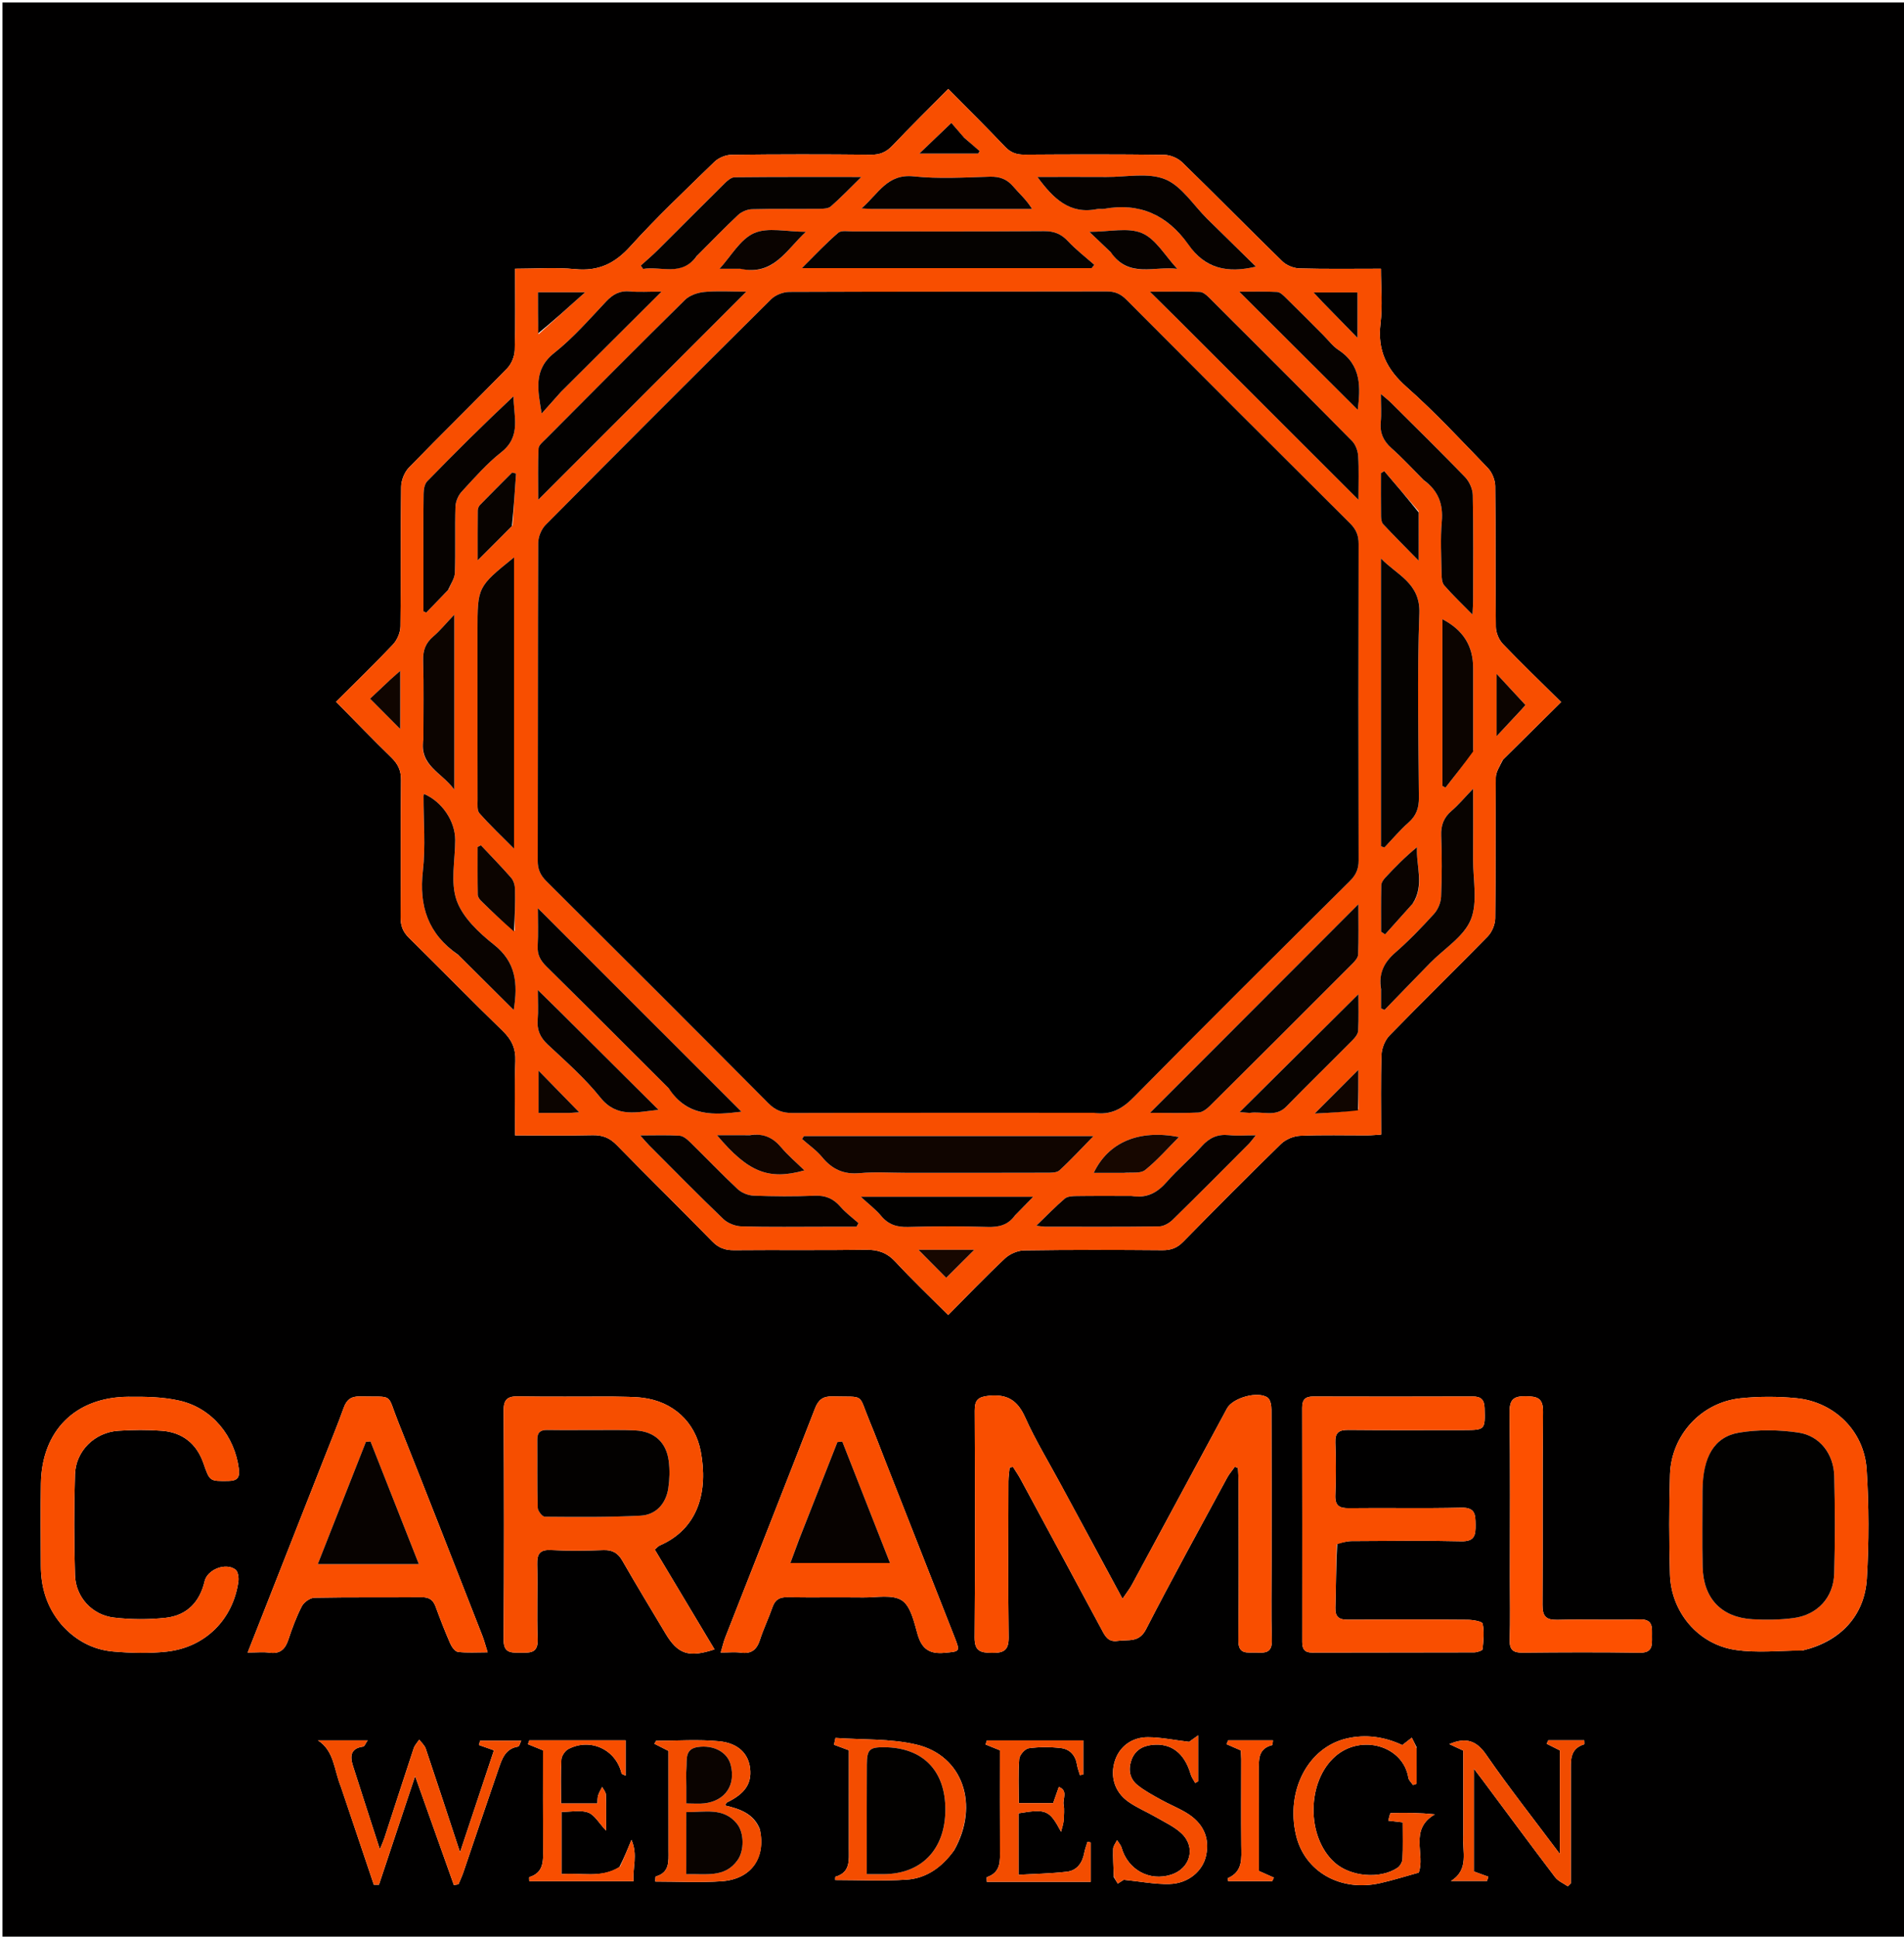 <svg version="1.1" id="Layer_1" xmlns="http://www.w3.org/2000/svg" xmlns:xlink="http://www.w3.org/1999/xlink" x="0px" y="0px"
	 width="100%" viewBox="0 0 764 777" enable-background="new 0 0 764 777" xml:space="preserve">
<path fill="#010000" opacity="1" stroke="none" 
	d="
M1,294 
	C1,196 1,98.5 1,1 
	C255.667,1 510.333,1 765,1 
	C765,260 765,519 765,778 
	C510.333,778 255.667,778 1,778 
	C1,616.833 1,455.667 1,294 
M603.087,304.78 
	C610.766,297.178 618.444,289.577 626.419,281.681 
	C618.336,273.681 610.525,266.187 603.054,258.37 
	C601.443,256.684 600.259,253.839 600.232,251.512 
	C600.007,232.687 600.215,213.857 599.972,195.033 
	C599.94,192.564 598.711,189.532 597.001,187.758 
	C586.366,176.723 575.901,165.447 564.445,155.305 
	C556.397,148.18 552.643,140.581 553.947,129.821 
	C554.814,122.668 554.112,115.325 554.112,107.817 
	C542.709,107.817 532.055,107.985 521.414,107.686 
	C519.069,107.62 516.209,106.473 514.539,104.846 
	C501.053,91.71 487.871,78.263 474.373,65.14 
	C472.607,63.423 469.586,62.157 467.127,62.125 
	C448.47,61.877 429.807,61.924 411.147,62.052 
	C407.928,62.074 405.568,61.276 403.293,58.881 
	C395.957,51.157 388.379,43.664 380.502,35.684 
	C372.806,43.463 365.346,50.81 358.138,58.395 
	C355.66,61.002 353.162,62.121 349.487,62.081 
	C330.828,61.882 312.165,61.89 293.506,62.115 
	C291.19,62.143 288.34,63.322 286.678,64.936 
	C275.205,76.078 263.558,87.094 252.838,98.939 
	C246.585,105.848 240.012,108.888 230.748,107.976 
	C222.908,107.205 214.932,107.817 206.682,107.817 
	C206.682,119.197 206.874,129.851 206.541,140.488 
	C206.463,142.991 205.222,146.03 203.483,147.816 
	C190.465,161.183 177.097,174.209 164.097,187.592 
	C162.283,189.46 160.996,192.682 160.959,195.299 
	C160.694,213.956 160.93,232.62 160.682,251.278 
	C160.65,253.757 159.378,256.768 157.67,258.58 
	C150.28,266.417 142.514,273.9 134.85,281.548 
	C142.441,289.243 149.577,296.688 156.973,303.865 
	C159.673,306.484 160.955,309.101 160.911,312.982 
	C160.702,331.307 160.897,349.637 160.747,367.964 
	C160.719,371.385 161.63,373.844 164.112,376.278 
	C176.72,388.644 189.019,401.327 201.71,413.606 
	C205.362,417.14 206.998,420.696 206.795,425.812 
	C206.408,435.571 206.683,445.356 206.683,455.524 
	C217.479,455.524 227.619,455.678 237.751,455.447 
	C241.711,455.356 244.598,456.461 247.412,459.344 
	C260.096,472.34 273.081,485.042 285.768,498.036 
	C288.339,500.669 290.924,501.627 294.523,501.595 
	C312.183,501.438 329.847,501.679 347.505,501.423 
	C352.375,501.352 355.942,502.612 359.305,506.243 
	C366.042,513.515 373.245,520.356 380.473,527.592 
	C388.336,519.68 395.582,512.085 403.223,504.91 
	C405.159,503.093 408.341,501.709 410.973,501.67 
	C429.463,501.395 447.96,501.448 466.453,501.592 
	C469.879,501.619 472.35,500.678 474.777,498.203 
	C487.723,484.997 500.753,471.868 513.997,458.963 
	C515.889,457.119 519.069,455.796 521.718,455.678 
	C530.697,455.276 539.705,455.54 548.702,455.51 
	C550.444,455.504 552.184,455.323 554.192,455.207 
	C554.192,444.156 553.978,433.667 554.34,423.197 
	C554.431,420.551 555.712,417.34 557.544,415.457 
	C570.555,402.083 583.932,389.065 596.96,375.707 
	C598.682,373.942 599.938,370.905 599.97,368.439 
	C600.217,349.615 600.025,330.785 600.213,311.959 
	C600.235,309.732 601.73,307.519 603.087,304.78 
M425.375,595.075 
	C420.642,586.282 415.411,577.713 411.341,568.624 
	C408.298,561.827 404.176,559.255 396.809,559.989 
	C392.467,560.422 391.098,561.698 391.116,565.966 
	C391.246,596.295 391.311,626.626 391.071,656.953 
	C391.027,662.467 393.388,663.087 397.973,663.152 
	C402.774,663.22 404.804,662.144 404.734,656.82 
	C404.463,635.993 404.612,615.16 404.647,594.33 
	C404.65,592.488 404.959,590.646 405.127,588.805 
	C405.577,588.717 406.028,588.629 406.478,588.542 
	C407.484,590.159 408.578,591.729 409.482,593.401 
	C420.324,613.458 431.154,633.522 441.94,653.609 
	C443.394,656.317 444.547,658.943 448.529,658.341 
	C452.72,657.707 457.007,659.221 459.857,653.674 
	C470.353,633.252 481.453,613.139 492.373,592.935 
	C493.224,591.36 494.435,589.98 495.479,588.509 
	C495.899,588.656 496.32,588.804 496.741,588.951 
	C496.828,590.856 496.989,592.761 496.99,594.666 
	C497.009,615.83 497.137,636.995 496.916,658.157 
	C496.855,663.975 500.511,662.909 503.918,663.025 
	C507.445,663.146 510.488,663.382 510.332,658.102 
	C510.013,647.279 510.239,636.441 510.239,625.609 
	C510.24,605.612 510.273,585.614 510.176,565.617 
	C510.168,563.96 509.805,561.595 508.704,560.783 
	C504.831,557.926 494.646,560.811 492.354,565.062 
	C479.636,588.644 466.932,612.234 454.188,635.803 
	C453.308,637.429 452.137,638.899 450.422,641.454 
	C441.819,625.487 433.794,610.595 425.375,595.075 
M245.477,560.302 
	C232.982,560.302 220.484,560.425 207.991,560.234 
	C203.812,560.171 202.069,561.287 202.093,565.843 
	C202.259,596.499 202.288,627.156 202.08,657.811 
	C202.043,663.237 204.951,663.077 208.727,663.071 
	C212.604,663.066 215.955,663.471 215.734,657.665 
	C215.355,647.683 215.793,637.672 215.557,627.681 
	C215.458,623.474 216.536,621.659 221.122,621.896 
	C228.101,622.257 235.119,622.165 242.108,621.919 
	C245.717,621.792 247.916,623.007 249.722,626.159 
	C255.347,635.978 261.242,645.642 267.032,655.366 
	C271.959,663.64 276.321,665.194 286.712,661.749 
	C278.666,648.311 270.713,635.026 262.738,621.706 
	C263.675,620.906 264.103,620.331 264.673,620.085 
	C280.435,613.275 284.173,598.091 281.176,582.289 
	C278.92,570.396 269.981,562.319 257.93,560.809 
	C254.147,560.335 250.29,560.454 245.477,560.302 
M536.565,619.246 
	C538.49,618.916 540.413,618.31 542.34,618.299 
	C556.998,618.219 571.662,618.025 586.312,618.373 
	C591.761,618.502 592.128,615.904 592.076,611.68 
	C592.024,607.561 591.923,604.764 586.338,604.9 
	C571.355,605.265 556.356,604.915 541.367,605.097 
	C537.367,605.146 535.635,604.106 535.816,599.798 
	C536.111,592.814 536.09,585.801 535.821,578.815 
	C535.665,574.786 537.213,573.664 541.046,573.702 
	C556.536,573.859 572.029,573.767 587.52,573.765 
	C595.912,573.764 595.952,573.588 595.703,564.97 
	C595.604,561.532 594.274,560.265 590.893,560.277 
	C569.572,560.352 548.25,560.344 526.929,560.287 
	C523.725,560.278 522.508,561.596 522.514,564.778 
	C522.573,596.094 522.562,627.41 522.535,658.726 
	C522.532,661.52 523.381,663.052 526.539,663.041 
	C548.194,662.971 569.848,663.025 591.503,662.949 
	C592.685,662.945 594.827,662.245 594.887,661.69 
	C595.258,658.277 595.618,654.716 594.924,651.428 
	C594.727,650.499 590.992,649.881 588.873,649.864 
	C572.883,649.736 556.891,649.735 540.901,649.838 
	C537.393,649.86 535.709,648.87 535.835,645.012 
	C536.106,636.695 536.042,628.367 536.565,619.246 
M723.51,662.135 
	C738.315,658.6 748.199,648.368 749.089,633.355 
	C749.955,618.759 749.949,604.021 748.997,589.431 
	C748,574.136 736.016,562.457 720.861,560.967 
	C713.454,560.238 705.85,560.234 698.448,560.996 
	C682.71,562.614 670.595,575.748 670.106,591.615 
	C669.696,604.934 669.727,618.283 670.092,631.603 
	C670.505,646.739 681.296,659.681 696.329,661.952 
	C704.928,663.25 713.873,662.264 723.51,662.135 
M355.526,586.897 
	C353.336,581.324 351.239,575.713 348.939,570.187 
	C344.193,558.786 347.358,560.581 334.017,560.246 
	C330.235,560.152 328.381,561.586 327.027,565.068 
	C315.096,595.761 303,626.39 290.981,657.049 
	C290.346,658.671 289.969,660.393 289.192,663.008 
	C292.472,663.008 294.932,662.74 297.312,663.067 
	C301.594,663.655 303.707,661.783 304.968,657.844 
	C306.385,653.418 308.453,649.204 309.968,644.805 
	C311.003,641.803 312.771,640.761 315.918,640.81 
	C326.08,640.971 336.247,640.791 346.41,640.901 
	C351.689,640.959 358.113,639.604 361.907,642.099 
	C365.491,644.456 366.799,650.877 368.216,655.769 
	C369.897,661.573 372.976,663.703 379.016,663.132 
	C385.162,662.551 385.36,662.778 383.017,656.803 
	C373.969,633.733 364.901,610.671 355.526,586.897 
M129.659,586.066 
	C119.716,611.333 109.774,636.6 99.382,663.008 
	C103.214,663.008 105.688,662.731 108.075,663.068 
	C112.38,663.676 114.436,661.712 115.718,657.836 
	C117.23,653.263 118.915,648.694 121.119,644.429 
	C121.958,642.806 124.427,641.06 126.184,641.026 
	C140.512,640.753 154.848,640.94 169.18,640.814 
	C172.142,640.788 173.779,641.829 174.78,644.573 
	C176.603,649.572 178.536,654.54 180.665,659.415 
	C181.259,660.775 182.599,662.624 183.773,662.764 
	C187.434,663.199 191.179,662.924 195.675,662.924 
	C194.751,659.997 194.274,658.106 193.568,656.306 
	C182.331,627.656 171.172,598.975 159.754,570.397 
	C155.063,558.657 158.346,560.563 144.493,560.255 
	C140.905,560.175 139.08,561.538 137.889,564.876 
	C135.429,571.765 132.603,578.524 129.659,586.066 
M24.671,651.81 
	C30.214,658.069 37.216,661.897 45.443,662.607 
	C52.547,663.221 59.815,663.415 66.884,662.645 
	C82.345,660.959 93.511,649.754 95.648,634.531 
	C95.868,632.963 95.511,630.487 94.47,629.716 
	C90.504,626.779 83.192,629.739 82.112,634.392 
	C80.173,642.748 74.981,648.14 66.531,649.07 
	C59.648,649.828 52.536,649.797 45.66,648.981 
	C36.912,647.943 30.366,640.736 30.101,631.998 
	C29.693,618.52 29.677,605.012 30.097,591.536 
	C30.392,582.089 38.034,574.67 47.471,574.041 
	C53.272,573.655 59.146,573.601 64.939,574.041 
	C73.17,574.665 78.87,579.163 81.608,587.002 
	C84.191,594.393 84.079,594.277 91.622,594.191 
	C95.245,594.15 96.277,592.773 95.835,589.325 
	C94.151,576.166 85.157,565.023 72.168,561.994 
	C65.468,560.432 58.311,560.34 51.368,560.399 
	C30.209,560.582 16.783,574.018 16.415,595.134 
	C16.223,606.125 16.355,617.121 16.388,628.115 
	C16.414,636.693 18.598,644.566 24.671,651.81 
M605.861,633.5 
	C605.862,641.654 606.029,649.812 605.791,657.959 
	C605.674,661.954 607.159,663.112 611.024,663.071 
	C626.664,662.902 642.309,662.848 657.947,663.086 
	C663.208,663.166 662.891,660.054 662.867,656.577 
	C662.843,653.034 663.497,649.553 657.835,649.715 
	C646.861,650.029 635.868,649.62 624.892,649.891 
	C620.227,650.007 618.912,648.355 618.945,643.806 
	C619.127,618.015 618.875,592.221 619.158,566.431 
	C619.219,560.928 616.923,560.274 612.344,560.187 
	C607.465,560.095 605.674,561.37 605.741,566.606 
	C606.025,588.568 605.861,610.535 605.861,633.5 
M136.788,716.882 
	C141.193,729.979 145.598,743.077 150.003,756.174 
	C150.689,756.174 151.375,756.174 152.062,756.174 
	C156.778,742.006 161.495,727.837 166.571,712.591 
	C172.043,727.975 177.08,742.137 182.117,756.299 
	C182.733,756.204 183.349,756.109 183.965,756.014 
	C184.636,754.382 185.396,752.781 185.965,751.114 
	C190.686,737.267 195.332,723.394 200.095,709.561 
	C201.451,705.623 202.793,701.551 207.887,700.755 
	C208.382,700.678 208.677,699.329 209.156,698.392 
	C203.352,698.392 198.003,698.392 192.654,698.392 
	C192.489,698.966 192.324,699.54 192.159,700.114 
	C194.052,700.782 195.945,701.45 198.195,702.245 
	C193.81,715.435 189.405,728.685 184.593,743.161 
	C179.734,728.398 175.356,714.971 170.845,701.59 
	C170.388,700.234 169.12,699.152 168.229,697.943 
	C167.47,699.098 166.418,700.156 165.998,701.424 
	C162.021,713.417 158.158,725.448 154.242,737.461 
	C153.879,738.573 153.372,739.639 152.425,741.98 
	C148.529,729.907 145.032,719.169 141.607,708.407 
	C140.377,704.54 140.693,701.421 145.716,700.755 
	C146.272,700.682 146.678,699.469 147.52,698.256 
	C140.387,698.256 133.984,698.256 127.58,698.256 
	C134.16,702.508 133.976,710.006 136.788,716.882 
M382.876,742.322 
	C393.077,724.241 386.441,704.326 367.625,699.921 
	C357.194,697.479 346.058,698.053 335.24,697.267 
	C335.041,698.181 334.843,699.095 334.645,700.008 
	C336.466,700.684 338.286,701.36 340.618,702.225 
	C340.618,715.115 340.635,728.385 340.608,741.654 
	C340.599,746.223 341.341,751.194 335.266,752.95 
	C335.098,752.999 335.164,753.853 335.125,754.287 
	C344.748,754.287 354.315,754.775 363.807,754.135 
	C371.607,753.609 377.837,749.319 382.876,742.322 
M587.159,736.48 
	C586.668,742.782 589.68,750.053 582.198,754.676 
	C587.029,754.676 591.86,754.676 596.692,754.676 
	C596.866,754.102 597.04,753.528 597.215,752.955 
	C595.247,752.242 593.28,751.529 591.413,750.852 
	C591.413,737.424 591.413,723.95 591.413,709.627 
	C592.997,711.706 594.014,713.015 595.004,714.344 
	C604.648,727.295 614.234,740.29 624,753.148 
	C625.207,754.739 627.368,755.605 629.088,756.807 
	C629.497,756.406 629.906,756.004 630.315,755.603 
	C630.315,740.797 630.302,725.991 630.323,711.185 
	C630.33,706.598 629.688,701.665 635.668,699.838 
	C635.803,699.796 635.685,698.923 635.685,698.205 
	C630.818,698.205 626.053,698.205 621.287,698.205 
	C621.06,698.675 620.834,699.144 620.607,699.614 
	C622.411,700.519 624.214,701.424 625.91,702.276 
	C625.91,715.616 625.91,729.093 625.91,743.831 
	C615.454,729.855 605.463,717.19 596.313,703.944 
	C592.44,698.339 588.196,696.874 581.556,699.755 
	C583.3,700.567 585.045,701.378 587.161,702.362 
	C587.161,713.206 587.161,724.346 587.159,736.48 
M568.43,701.014 
	C567.786,699.734 567.142,698.454 566.498,697.175 
	C565.312,698.099 564.126,699.023 562.692,700.14 
	C555.752,696.875 548.085,695.638 540.221,697.521 
	C524.79,701.214 515.891,718.453 520.022,736.213 
	C523.431,750.867 537.805,759.143 553.847,755.523 
	C559.007,754.359 564.066,752.749 569.274,751.315 
	C572.024,744.077 565.241,733.991 575.751,727.942 
	C569.654,727.299 563.849,727.246 558.05,727.43 
	C557.698,727.441 557.404,729.333 557.046,730.469 
	C559.411,730.746 560.987,730.931 562.854,731.149 
	C562.854,736.248 562.99,741.064 562.76,745.863 
	C562.702,747.087 561.781,748.7 560.756,749.38 
	C553.741,754.034 541.896,752.963 535.559,747.297 
	C524.106,737.057 524.271,714.713 535.828,704.633 
	C546.188,695.598 563.041,700.368 565.115,713.252 
	C565.283,714.298 566.341,715.201 566.986,716.171 
	C567.468,716.007 567.95,715.842 568.432,715.678 
	C568.432,711.087 568.432,706.497 568.43,701.014 
M304.894,733.913 
	C302.458,727.66 296.876,725.732 290.917,724.364 
	C291.344,723.673 291.444,723.279 291.68,723.165 
	C298.902,719.667 301.665,715.637 300.991,709.525 
	C300.349,703.705 296.327,699.365 288.568,698.607 
	C280.205,697.79 271.7,698.422 263.257,698.422 
	C263.032,698.823 262.807,699.224 262.582,699.625 
	C264.348,700.519 266.114,701.413 268.222,702.48 
	C268.222,715.553 268.202,729.024 268.234,742.494 
	C268.245,746.808 268.743,751.277 263.15,752.855 
	C262.934,752.916 263.009,754.008 262.92,754.9 
	C271.971,754.9 280.801,755.38 289.558,754.782 
	C301.271,753.984 307.392,745.616 304.894,733.913 
M426.874,730.09 
	C426.874,728.092 427.172,726.036 426.799,724.11 
	C426.331,721.693 428.696,718.432 424.864,716.932 
	C424.137,719.006 423.411,721.08 422.584,723.439 
	C418.401,723.439 413.682,723.439 408.803,723.439 
	C408.803,717.262 408.523,711.449 408.985,705.697 
	C409.113,704.109 411.303,701.618 412.803,701.412 
	C417.041,700.831 421.458,700.839 425.718,701.345 
	C429.273,701.767 431.567,704.247 432.161,708.029 
	C432.383,709.449 432.932,710.818 433.333,712.21 
	C433.78,712.121 434.228,712.032 434.675,711.943 
	C434.675,707.369 434.675,702.794 434.675,698.279 
	C421.483,698.279 408.734,698.279 395.986,698.279 
	C395.81,698.821 395.634,699.363 395.458,699.905 
	C397.265,700.634 399.072,701.364 401.227,702.233 
	C401.227,715.228 401.179,728.529 401.252,741.828 
	C401.278,746.483 401.745,751.195 395.991,753.129 
	C395.842,753.179 395.972,754.056 395.972,755.02 
	C402.991,755.02 409.948,755.02 416.905,755.02 
	C423.819,755.02 430.734,755.02 437.672,755.02 
	C437.672,749.224 437.672,744.228 437.672,739.232 
	C437.241,739.127 436.809,739.022 436.377,738.917 
	C435.926,740.427 435.337,741.911 435.052,743.452 
	C434.308,747.47 432.111,750.474 428.088,750.949 
	C421.606,751.714 415.045,751.811 408.704,752.179 
	C408.704,743.292 408.704,735.367 408.704,727.515 
	C419.863,725.66 421.041,726.126 425.759,734.923 
	C426.285,733.061 426.578,732.022 426.874,730.09 
M446.927,753.138 
	C447.457,753.996 447.987,754.853 448.517,755.711 
	C449.69,754.965 450.863,754.22 450.913,754.188 
	C457.529,754.854 463.399,756.033 469.236,755.887 
	C476.824,755.698 482.605,750.705 483.945,744.508 
	C485.497,737.331 482.829,731.35 475.933,727.245 
	C472.654,725.294 469.073,723.858 465.734,721.998 
	C462.557,720.229 459.293,718.49 456.475,716.23 
	C453.334,713.711 452.625,710.113 453.958,706.262 
	C455.311,702.352 458.308,700.51 462.243,700.068 
	C469.93,699.206 475.301,703.355 477.76,711.827 
	C478.121,713.069 478.963,714.171 479.583,715.338 
	C479.984,715.121 480.386,714.903 480.787,714.686 
	C480.787,708.944 480.787,703.203 480.787,696.23 
	C478.598,697.794 477.28,698.735 477.127,698.845 
	C471.006,698.113 465.806,697.01 460.602,696.99 
	C454.017,696.964 449.115,700.904 447.347,706.499 
	C445.382,712.714 447.215,718.973 452.77,722.877 
	C456.281,725.344 460.346,727.01 464.078,729.182 
	C467.508,731.178 471.266,732.901 474.098,735.573 
	C479.997,741.138 477.662,749.675 469.935,752.145 
	C461.233,754.927 452.597,750.181 450.04,741.308 
	C449.725,740.215 448.843,739.286 448.224,738.282 
	C447.677,739.448 446.702,740.6 446.662,741.783 
	C446.545,745.272 446.798,748.774 446.927,753.138 
M248.516,749.114 
	C241.153,753.761 233.083,751.178 225.317,751.936 
	C225.317,743.333 225.317,735.283 225.317,726.946 
	C229.161,726.946 232.959,726.079 236.016,727.212 
	C238.608,728.173 240.344,731.445 243.193,734.475 
	C243.193,729.141 243.287,724.568 243.122,720.003 
	C243.084,718.965 242.148,717.959 241.625,716.939 
	C241.074,718.054 240.374,719.124 240.018,720.299 
	C239.707,721.323 239.783,722.465 239.688,723.563 
	C234.714,723.563 230.12,723.563 225.123,723.563 
	C225.123,717.513 224.927,711.726 225.257,705.968 
	C225.343,704.468 226.735,702.421 228.094,701.714 
	C236.952,697.111 247.213,701.972 249.42,711.559 
	C249.466,711.757 249.95,711.855 251.031,712.415 
	C251.031,707.449 251.031,702.874 251.031,698.23 
	C237.96,698.23 225.18,698.23 212.4,698.23 
	C212.213,698.752 212.027,699.274 211.841,699.796 
	C213.768,700.579 215.696,701.361 217.891,702.252 
	C217.891,715.248 217.835,728.563 217.921,741.877 
	C217.952,746.621 218.247,751.315 212.387,753.109 
	C212.251,753.151 212.37,754.024 212.37,754.76 
	C226.213,754.76 239.968,754.76 254.217,754.76 
	C253.753,749.49 256.022,744.19 253.377,738.163 
	C251.667,742.345 250.389,745.472 248.516,749.114 
M498.054,705.88 
	C498.049,717.346 497.968,728.812 498.074,740.277 
	C498.122,745.514 498.842,750.866 492.686,753.532 
	C492.601,753.569 492.746,754.14 492.816,754.735 
	C498.691,754.735 504.593,754.735 510.495,754.735 
	C510.714,754.261 510.933,753.786 511.152,753.312 
	C509.314,752.496 507.477,751.679 505.131,750.637 
	C505.131,737.619 505.154,724.031 505.117,710.443 
	C505.106,706.065 504.738,701.601 510.433,700.163 
	C510.673,700.102 510.653,699.01 510.781,698.239 
	C504.62,698.239 498.703,698.239 492.787,698.239 
	C492.584,698.756 492.381,699.273 492.179,699.79 
	C493.931,700.555 495.683,701.32 497.909,702.291 
	C497.935,702.737 497.998,703.863 498.054,705.88 
z"/>
<path fill="#F84E00" opacity="1" stroke="none" 
	d="
M602.815,305.04 
	C601.73,307.519 600.235,309.732 600.213,311.959 
	C600.025,330.785 600.217,349.615 599.97,368.439 
	C599.938,370.905 598.682,373.942 596.96,375.707 
	C583.932,389.065 570.555,402.083 557.544,415.457 
	C555.712,417.34 554.431,420.551 554.34,423.197 
	C553.978,433.667 554.192,444.156 554.192,455.207 
	C552.184,455.323 550.444,455.504 548.702,455.51 
	C539.705,455.54 530.697,455.276 521.718,455.678 
	C519.069,455.796 515.889,457.119 513.997,458.963 
	C500.753,471.868 487.723,484.997 474.777,498.203 
	C472.35,500.678 469.879,501.619 466.453,501.592 
	C447.96,501.448 429.463,501.395 410.973,501.67 
	C408.341,501.709 405.159,503.093 403.223,504.91 
	C395.582,512.085 388.336,519.68 380.473,527.592 
	C373.245,520.356 366.042,513.515 359.305,506.243 
	C355.942,502.612 352.375,501.352 347.505,501.423 
	C329.847,501.679 312.183,501.438 294.523,501.595 
	C290.924,501.627 288.339,500.669 285.768,498.036 
	C273.081,485.042 260.096,472.34 247.412,459.344 
	C244.598,456.461 241.711,455.356 237.751,455.447 
	C227.619,455.678 217.479,455.524 206.683,455.524 
	C206.683,445.356 206.408,435.571 206.795,425.812 
	C206.998,420.696 205.362,417.14 201.71,413.606 
	C189.019,401.327 176.72,388.644 164.112,376.278 
	C161.63,373.844 160.719,371.385 160.747,367.964 
	C160.897,349.637 160.702,331.307 160.911,312.982 
	C160.955,309.101 159.673,306.484 156.973,303.865 
	C149.577,296.688 142.441,289.243 134.85,281.548 
	C142.514,273.9 150.28,266.417 157.67,258.58 
	C159.378,256.768 160.65,253.757 160.682,251.278 
	C160.93,232.62 160.694,213.956 160.959,195.299 
	C160.996,192.682 162.283,189.46 164.097,187.592 
	C177.097,174.209 190.465,161.183 203.483,147.816 
	C205.222,146.03 206.463,142.991 206.541,140.488 
	C206.874,129.851 206.682,119.197 206.682,107.817 
	C214.932,107.817 222.908,107.205 230.748,107.976 
	C240.012,108.888 246.585,105.848 252.838,98.939 
	C263.558,87.094 275.205,76.078 286.678,64.936 
	C288.34,63.322 291.19,62.143 293.506,62.115 
	C312.165,61.89 330.828,61.882 349.487,62.081 
	C353.162,62.121 355.66,61.002 358.138,58.395 
	C365.346,50.81 372.806,43.463 380.502,35.684 
	C388.379,43.664 395.957,51.157 403.293,58.881 
	C405.568,61.276 407.928,62.074 411.147,62.052 
	C429.807,61.924 448.47,61.877 467.127,62.125 
	C469.586,62.157 472.607,63.423 474.373,65.14 
	C487.871,78.263 501.053,91.71 514.539,104.846 
	C516.209,106.473 519.069,107.62 521.414,107.686 
	C532.055,107.985 542.709,107.817 554.112,107.817 
	C554.112,115.325 554.814,122.668 553.947,129.821 
	C552.643,140.581 556.397,148.18 564.445,155.305 
	C575.901,165.447 586.366,176.723 597.001,187.758 
	C598.711,189.532 599.94,192.564 599.972,195.033 
	C600.215,213.857 600.007,232.687 600.232,251.512 
	C600.259,253.839 601.443,256.684 603.054,258.37 
	C610.525,266.187 618.336,273.681 626.419,281.681 
	C618.444,289.577 610.766,297.178 602.815,305.04 
M439.439,446.474 
	C445.958,447.526 450.468,444.74 455.059,440.085 
	C483.722,411.02 512.688,382.254 541.646,353.483 
	C544.07,351.074 545.177,348.707 545.167,345.234 
	C545.054,302.913 545.054,260.592 545.168,218.271 
	C545.178,214.824 544.185,212.415 541.751,209.994 
	C511.75,180.143 481.827,150.216 451.97,120.223 
	C449.686,117.928 447.433,116.934 444.162,116.942 
	C401.675,117.047 359.186,116.962 316.699,117.139 
	C314.235,117.149 311.148,118.357 309.412,120.078 
	C279.127,150.114 248.972,180.281 218.946,210.577 
	C217.216,212.322 215.969,215.404 215.959,217.87 
	C215.779,260.357 215.867,302.845 215.759,345.333 
	C215.75,348.796 216.845,351.171 219.273,353.586 
	C249.041,383.197 278.744,412.874 308.336,442.661 
	C311.176,445.521 314.05,446.557 317.992,446.546 
	C358.147,446.429 398.302,446.474 439.439,446.474 
M364.5,470.545 
	C382.973,470.544 401.446,470.568 419.919,470.505 
	C421.687,470.499 424.012,470.562 425.122,469.547 
	C429.712,465.351 433.933,460.753 438.761,455.822 
	C399.536,455.822 361.073,455.822 322.609,455.822 
	C322.345,456.203 322.081,456.585 321.816,456.967 
	C324.535,459.377 327.614,461.491 329.891,464.263 
	C333.92,469.167 338.592,471.27 345.038,470.667 
	C351.142,470.097 357.342,470.544 364.5,470.545 
M487.215,420.714 
	C478.956,428.975 470.697,437.236 461.449,446.488 
	C468.973,446.488 474.936,446.67 480.874,446.365 
	C482.439,446.284 484.197,444.97 485.412,443.764 
	C504.565,424.76 523.653,405.691 542.711,386.591 
	C543.708,385.592 544.924,384.209 544.971,382.965 
	C545.202,376.738 545.076,370.498 545.076,362.766 
	C525.252,382.621 506.483,401.418 487.215,420.714 
M191.606,259.5 
	C191.606,279.99 191.59,300.48 191.635,320.97 
	C191.639,322.768 191.385,325.146 192.373,326.262 
	C196.577,331.012 201.205,335.388 206.27,340.498 
	C206.27,300.835 206.27,262.4 206.27,223.615 
	C191.607,235.474 191.607,235.474 191.606,253.003 
	C191.606,254.835 191.606,256.667 191.606,259.5 
M554.14,296.5 
	C554.14,310.846 554.14,325.193 554.14,339.539 
	C554.596,339.7 555.051,339.861 555.507,340.022 
	C558.711,336.658 561.71,333.062 565.181,330.001 
	C568.34,327.216 569.382,324.157 569.35,319.976 
	C569.164,295.331 568.62,270.659 569.53,246.046 
	C569.98,233.891 560.391,230.632 554.14,224.069 
	C554.14,247.879 554.14,271.69 554.14,296.5 
M342.679,92.837 
	C340.538,92.968 337.688,92.267 336.382,93.378 
	C331.447,97.583 327.012,102.375 321.757,107.574 
	C361.375,107.574 399.703,107.574 438.03,107.574 
	C438.389,107.138 438.748,106.702 439.107,106.265 
	C435.558,103.123 431.762,100.212 428.538,96.766 
	C425.823,93.864 423.011,92.716 418.999,92.745 
	C393.879,92.927 368.758,92.837 342.679,92.837 
M472.007,127.493 
	C496.072,151.539 520.136,175.586 545.098,200.528 
	C545.098,193.83 545.322,188.391 544.985,182.988 
	C544.855,180.91 543.967,178.4 542.543,176.957 
	C523.49,157.649 504.292,138.485 485.082,119.333 
	C484.088,118.343 482.688,117.172 481.439,117.126 
	C475.217,116.9 468.983,117.023 461.399,117.023 
	C465.426,120.995 468.467,123.994 472.007,127.493 
M245.989,170.489 
	C263.542,152.935 281.095,135.381 299.47,117.006 
	C292.877,117.006 287.693,116.657 282.59,117.149 
	C279.911,117.407 276.728,118.481 274.874,120.305 
	C256.122,138.763 237.591,157.446 219.027,176.094 
	C217.878,177.248 216.155,178.604 216.093,179.931 
	C215.787,186.429 215.954,192.949 215.954,200.537 
	C226.433,190.053 235.961,180.521 245.989,170.489 
M268.605,436.896 
	C275.842,448.276 286.704,447.357 297.51,446.019 
	C270.317,418.838 243.214,391.746 215.818,364.361 
	C215.818,369.362 216.026,374.448 215.746,379.507 
	C215.554,382.993 216.822,385.351 219.256,387.751 
	C235.618,403.885 251.839,420.163 268.605,436.896 
M554.164,397.4 
	C554.164,399.793 554.164,402.186 554.164,404.579 
	C554.632,404.781 555.1,404.983 555.568,405.185 
	C561.684,398.882 567.778,392.558 573.923,386.283 
	C579.509,380.578 587.355,375.831 590.155,369.002 
	C593.029,361.991 591.044,352.969 591.096,344.826 
	C591.154,335.913 591.109,327 591.109,316.448 
	C587.56,320.133 585.252,322.929 582.535,325.246 
	C579.346,327.964 578.138,331.052 578.3,335.268 
	C578.613,343.414 578.6,351.589 578.259,359.733 
	C578.16,362.095 577.021,364.877 575.434,366.628 
	C570.522,372.05 565.416,377.356 559.903,382.154 
	C555.352,386.115 553.112,390.514 554.164,397.4 
M184.152,383.348 
	C191.35,390.509 198.549,397.671 206.138,405.221 
	C207.881,394.426 206.978,385.951 198.203,379.007 
	C192.172,374.234 185.68,368.135 183.235,361.263 
	C180.66,354.021 182.651,345.156 182.648,336.999 
	C182.646,329.413 177.349,321.607 170.102,318.521 
	C170.047,318.846 169.944,319.172 169.943,319.497 
	C169.924,329.484 170.816,339.574 169.69,349.434 
	C168.078,363.558 171.758,374.728 184.152,383.348 
M571.596,192.924 
	C577.215,196.962 579.126,202.31 578.529,209.242 
	C577.931,216.176 578.336,223.203 578.445,230.188 
	C578.47,231.775 578.587,233.786 579.519,234.857 
	C582.841,238.676 586.533,242.175 590.854,246.579 
	C590.976,243.909 591.096,242.485 591.097,241.06 
	C591.111,226.922 591.254,212.781 590.964,198.649 
	C590.914,196.194 589.594,193.219 587.874,191.435 
	C578.064,181.258 567.962,171.363 557.939,161.393 
	C556.955,160.414 555.833,159.574 554.107,158.098 
	C554.107,162.465 554.36,165.936 554.043,169.355 
	C553.64,173.697 555.051,176.882 558.329,179.787 
	C562.801,183.752 566.857,188.188 571.596,192.924 
M180.066,236.401 
	C180.923,234.195 182.448,232.012 182.521,229.781 
	C182.808,220.962 182.484,212.125 182.754,203.306 
	C182.817,201.246 183.841,198.79 185.242,197.273 
	C190.322,191.771 195.304,186.023 201.154,181.425 
	C209.38,174.96 205.996,166.821 206.071,158.969 
	C194.106,170.161 182.676,181.542 171.422,193.096 
	C170.352,194.195 170,196.366 169.976,198.049 
	C169.843,207.541 169.911,217.035 169.911,226.529 
	C169.911,232.772 169.911,239.014 169.911,245.257 
	C170.286,245.433 170.66,245.608 171.034,245.783 
	C173.876,242.834 176.717,239.884 180.066,236.401 
M279.868,102.403 
	C285.279,96.989 290.585,91.463 296.174,86.24 
	C297.569,84.936 299.859,83.987 301.765,83.936 
	C310.745,83.698 319.735,83.875 328.72,83.787 
	C330.306,83.772 332.335,83.717 333.391,82.798 
	C337.318,79.379 340.924,75.592 345.6,71.013 
	C327.655,71.013 311.231,70.954 294.81,71.122 
	C293.447,71.136 291.885,72.47 290.78,73.56 
	C281.781,82.445 272.889,91.439 263.917,100.351 
	C261.739,102.514 259.382,104.497 257.108,106.562 
	C257.429,107.005 257.751,107.449 258.072,107.892 
	C265.258,106.669 273.627,111.142 279.868,102.403 
M477.12,98.381 
	C483.541,107.795 492.508,109.705 503.941,106.978 
	C497.187,100.353 490.805,94.116 484.449,87.852 
	C478.884,82.368 474.235,74.7 467.555,71.952 
	C460.709,69.135 451.887,71.066 443.93,71.014 
	C434.874,70.955 425.818,71.001 416.28,71.001 
	C422.617,79.595 429.178,86.199 440.404,83.853 
	C441.2,83.686 442.086,83.96 442.89,83.812 
	C457.193,81.186 468.318,86.139 477.12,98.381 
M453.411,479.832 
	C446.248,479.832 439.085,479.775 431.923,479.877 
	C430.337,479.899 428.333,479.98 427.255,480.897 
	C423.54,484.054 420.15,487.594 415.828,491.769 
	C417.887,492.013 418.495,492.148 419.102,492.149 
	C434.427,492.163 449.753,492.254 465.076,492.045 
	C466.927,492.02 469.14,490.748 470.533,489.386 
	C480.776,479.372 490.858,469.195 500.97,459.047 
	C501.826,458.189 502.528,457.178 503.915,455.492 
	C499.695,455.492 496.377,455.765 493.123,455.427 
	C488.571,454.953 485.259,456.481 482.205,459.884 
	C477.762,464.835 472.586,469.136 468.216,474.146 
	C464.409,478.51 460.204,480.88 453.411,479.832 
M332.464,492.164 
	C336.201,492.164 339.939,492.164 343.676,492.164 
	C343.938,491.687 344.199,491.209 344.461,490.732 
	C342.032,488.558 339.351,486.601 337.236,484.155 
	C334.402,480.879 331.241,479.545 326.836,479.735 
	C318.697,480.087 310.525,480.023 302.382,479.712 
	C300.181,479.628 297.556,478.55 295.951,477.048 
	C289.394,470.91 283.195,464.393 276.768,458.113 
	C275.644,457.014 274.101,455.741 272.684,455.654 
	C267.77,455.352 262.826,455.538 256.911,455.538 
	C258.58,457.408 259.478,458.516 260.481,459.52 
	C270.356,469.414 280.144,479.398 290.232,489.07 
	C292.014,490.779 295.042,491.959 297.532,492.028 
	C308.84,492.339 320.16,492.164 332.464,492.164 
M591.118,301.031 
	C591.119,290.057 591.12,279.084 591.12,268.11 
	C591.12,259.163 587.158,252.811 578.786,248.426 
	C578.786,270.754 578.786,293.034 578.786,315.315 
	C579.194,315.543 579.601,315.77 580.008,315.998 
	C583.71,311.303 587.411,306.608 591.118,301.031 
M169.897,297.347 
	C168.235,307.224 177.249,309.831 182.3,316.811 
	C182.3,292.917 182.3,270.563 182.3,246.592 
	C178.869,250.196 176.571,253.023 173.851,255.358 
	C170.819,257.96 169.691,260.858 169.801,264.893 
	C170.088,275.384 169.898,285.889 169.897,297.347 
M350.218,83.832 
	C371.519,83.832 392.819,83.832 414.119,83.832 
	C411.818,80.049 408.99,77.688 406.649,74.915 
	C404.063,71.851 401.147,70.787 397.127,70.903 
	C386.975,71.195 376.718,71.842 366.672,70.769 
	C356.001,69.63 352.535,77.694 345.669,83.624 
	C347.814,83.743 348.611,83.787 350.218,83.832 
M225.412,156.911 
	C238.425,143.938 251.438,130.965 265.443,117.003 
	C260.267,117.003 256.492,117.282 252.778,116.928 
	C248.741,116.543 245.992,118.034 243.267,120.916 
	C236.531,128.04 230.03,135.566 222.388,141.607 
	C213.806,148.39 215.865,156.697 217.34,165.9 
	C219.864,163.07 222.388,160.241 225.412,156.911 
M530.507,133.993 
	C525.682,129.166 520.886,124.308 516.006,119.537 
	C514.985,118.538 513.686,117.21 512.457,117.146 
	C507.283,116.879 502.086,117.033 497.277,117.033 
	C513.328,133.037 529.164,148.827 544.817,164.435 
	C545.856,155.673 546.514,146.594 537.068,140.415 
	C534.749,138.898 533.012,136.49 530.507,133.993 
M501.896,446.51 
	C506.615,445.728 511.816,448.38 516.06,444.046 
	C524.898,435.02 533.936,426.19 542.823,417.211 
	C543.807,416.216 544.918,414.802 544.98,413.534 
	C545.227,408.498 545.082,403.443 545.082,398.864 
	C529.136,414.697 513.305,430.416 497.406,446.203 
	C498.473,446.293 499.753,446.402 501.896,446.51 
M224.136,405.362 
	C221.628,402.902 219.12,400.442 215.81,397.197 
	C215.81,402.071 216.047,405.575 215.749,409.032 
	C215.391,413.183 216.705,416.19 219.805,419.087 
	C227.103,425.909 234.713,432.584 240.911,440.345 
	C247.578,448.695 255.697,446.13 264.236,445.276 
	C251.036,432.138 237.836,419 224.136,405.362 
M407.664,487.225 
	C409.791,485.052 411.918,482.879 414.589,480.152 
	C391.365,480.152 369.214,480.152 345.389,480.152 
	C348.799,483.3 351.47,485.287 353.527,487.78 
	C356.452,491.327 359.876,492.388 364.402,492.254 
	C375.04,491.941 385.699,491.943 396.337,492.253 
	C400.854,492.385 404.487,491.52 407.664,487.225 
M206.531,373.555 
	C206.593,367.925 206.766,362.292 206.645,356.665 
	C206.612,355.143 206.075,353.302 205.103,352.189 
	C201.201,347.716 197.037,343.471 192.97,339.142 
	C192.528,339.367 192.086,339.591 191.644,339.815 
	C191.644,346.211 191.591,352.608 191.707,359.001 
	C191.723,359.851 192.44,360.847 193.104,361.499 
	C197.34,365.657 201.652,369.737 206.531,373.555 
M300.371,455.455 
	C296.421,455.455 292.471,455.455 287.698,455.455 
	C300.219,470.346 308.402,473.577 322.78,469.57 
	C319.504,466.364 316.192,463.585 313.453,460.325 
	C310.168,456.415 306.35,454.599 300.371,455.455 
M451.346,470.569 
	C454.095,470.261 457.608,470.917 459.443,469.46 
	C464.28,465.62 468.387,460.863 473.068,456.188 
	C456.989,453.06 444.743,458.263 438.868,470.568 
	C442.828,470.568 446.616,470.568 451.346,470.569 
M297.556,107.843 
	C310.405,110.719 315.372,100.412 323.37,93.002 
	C315.553,93.002 308.108,91.095 302.584,93.536 
	C297.02,95.996 293.366,102.775 288.709,107.843 
	C291.372,107.843 293.99,107.843 297.556,107.843 
M567.127,362.228 
	C571.675,355.056 568.138,347.472 568.598,339.889 
	C563.797,343.802 559.749,347.943 555.8,352.179 
	C555.055,352.978 554.275,354.141 554.252,355.153 
	C554.11,361.373 554.181,367.599 554.181,373.822 
	C554.717,374.177 555.253,374.532 555.789,374.886 
	C559.396,370.857 563.003,366.827 567.127,362.228 
M569.238,205.108 
	C564.637,199.749 560.037,194.389 555.436,189.029 
	C554.998,189.298 554.561,189.567 554.123,189.836 
	C554.123,195.582 554.081,201.329 554.16,207.074 
	C554.175,208.165 554.324,209.57 554.994,210.287 
	C559.319,214.914 563.806,219.39 569.252,224.949 
	C569.252,217.521 569.252,211.757 569.238,205.108 
M446.007,101.507 
	C452.941,111.752 463.207,106.634 472.402,107.868 
	C467.503,102.634 463.818,95.923 458.274,93.549 
	C452.652,91.141 445.194,93.017 437.13,93.017 
	C440.688,96.41 443.097,98.707 446.007,101.507 
M205.697,210.78 
	C206.155,203.85 206.613,196.92 207.072,189.989 
	C206.55,189.855 206.028,189.72 205.507,189.585 
	C201.202,193.904 196.875,198.202 192.623,202.572 
	C192.099,203.11 191.716,204.033 191.707,204.783 
	C191.635,210.998 191.666,217.214 191.666,224.82 
	C196.822,219.653 200.981,215.485 205.697,210.78 
M381.464,501.431 
	C377.215,501.431 372.965,501.431 368.534,501.431 
	C372.864,505.798 376.766,509.734 379.671,512.663 
	C383.315,509.027 387.267,505.086 390.93,501.432 
	C388.681,501.432 385.555,501.432 381.464,501.431 
M545.058,445.044 
	C545.058,439.667 545.058,434.291 545.058,429.207 
	C539.258,435.017 533.624,440.662 527.533,446.762 
	C533.346,446.474 539.046,446.192 545.058,445.044 
M228.911,446.528 
	C230.329,446.424 231.746,446.32 232.423,446.27 
	C227.069,440.787 221.605,435.192 216.101,429.555 
	C216.101,434.861 216.101,440.387 216.101,446.528 
	C220.168,446.528 224.109,446.528 228.911,446.528 
M610.829,284.351 
	C611.564,283.484 612.298,282.616 612.098,282.853 
	C607.992,278.417 604.132,274.247 600.53,270.355 
	C600.53,277.944 600.53,285.887 600.53,295.367 
	C604.442,291.166 607.386,288.005 610.829,284.351 
M156.377,272.911 
	C153.392,275.714 150.408,278.518 148.494,280.315 
	C153.181,285.031 157.178,289.052 160.592,292.487 
	C160.592,285.704 160.592,277.811 160.592,269.142 
	C158.998,270.548 157.936,271.484 156.377,272.911 
M216.064,134.105 
	C221.998,128.77 227.932,123.436 234.792,117.268 
	C227.463,117.268 221.879,117.268 215.868,117.268 
	C215.868,122.796 215.868,128.072 216.064,134.105 
M531.003,121.507 
	C535.344,125.956 539.686,130.405 544.711,135.553 
	C544.711,128.559 544.711,122.895 544.711,117.334 
	C538.783,117.334 533.249,117.334 527.078,117.334 
	C528.527,118.886 529.516,119.947 531.003,121.507 
M386.566,54.941 
	C384.738,52.812 382.911,50.682 381.748,49.327 
	C377.012,53.856 372.898,57.789 368.911,61.602 
	C376.588,61.602 384.537,61.602 392.485,61.602 
	C392.684,61.272 392.883,60.941 393.081,60.611 
	C391.076,58.888 389.07,57.165 386.566,54.941 
z"/>
<path fill="#F94E00" opacity="1" stroke="none" 
	d="
M425.572,595.389 
	C433.794,610.595 441.819,625.487 450.422,641.454 
	C452.137,638.899 453.308,637.429 454.188,635.803 
	C466.932,612.234 479.636,588.644 492.354,565.062 
	C494.646,560.811 504.831,557.926 508.704,560.783 
	C509.805,561.595 510.168,563.96 510.176,565.617 
	C510.273,585.614 510.24,605.612 510.239,625.609 
	C510.239,636.441 510.013,647.279 510.332,658.102 
	C510.488,663.382 507.445,663.146 503.918,663.025 
	C500.511,662.909 496.855,663.975 496.916,658.157 
	C497.137,636.995 497.009,615.83 496.99,594.666 
	C496.989,592.761 496.828,590.856 496.741,588.951 
	C496.32,588.804 495.899,588.656 495.479,588.509 
	C494.435,589.98 493.224,591.36 492.373,592.935 
	C481.453,613.139 470.353,633.252 459.857,653.674 
	C457.007,659.221 452.72,657.707 448.529,658.341 
	C444.547,658.943 443.394,656.317 441.94,653.609 
	C431.154,633.522 420.324,613.458 409.482,593.401 
	C408.578,591.729 407.484,590.159 406.478,588.542 
	C406.028,588.629 405.577,588.717 405.127,588.805 
	C404.959,590.646 404.65,592.488 404.647,594.33 
	C404.612,615.16 404.463,635.993 404.734,656.82 
	C404.804,662.144 402.774,663.22 397.973,663.152 
	C393.388,663.087 391.027,662.467 391.071,656.953 
	C391.311,626.626 391.246,596.295 391.116,565.966 
	C391.098,561.698 392.467,560.422 396.809,559.989 
	C404.176,559.255 408.298,561.827 411.341,568.624 
	C415.411,577.713 420.642,586.282 425.572,595.389 
z"/>
<path fill="#F64E00" opacity="1" stroke="none" 
	d="
M245.972,560.302 
	C250.29,560.454 254.147,560.335 257.93,560.809 
	C269.981,562.319 278.92,570.396 281.176,582.289 
	C284.173,598.091 280.435,613.275 264.673,620.085 
	C264.103,620.331 263.675,620.906 262.738,621.706 
	C270.713,635.026 278.666,648.311 286.712,661.749 
	C276.321,665.194 271.959,663.64 267.032,655.366 
	C261.242,645.642 255.347,635.978 249.722,626.159 
	C247.916,623.007 245.717,621.792 242.108,621.919 
	C235.119,622.165 228.101,622.257 221.122,621.896 
	C216.536,621.659 215.458,623.474 215.557,627.681 
	C215.793,637.672 215.355,647.683 215.734,657.665 
	C215.955,663.471 212.604,663.066 208.727,663.071 
	C204.951,663.077 202.043,663.237 202.08,657.811 
	C202.288,627.156 202.259,596.499 202.093,565.843 
	C202.069,561.287 203.812,560.171 207.991,560.234 
	C220.484,560.425 232.982,560.302 245.972,560.302 
M239.499,573.766 
	C232.844,573.769 226.188,573.836 219.534,573.743 
	C216.815,573.705 215.593,574.727 215.613,577.519 
	C215.682,586.669 215.526,595.824 215.774,604.968 
	C215.808,606.233 217.624,608.519 218.629,608.527 
	C231.426,608.628 244.245,608.761 257.018,608.099 
	C263.236,607.777 267.229,603.283 268.164,597.075 
	C268.701,593.507 268.787,589.753 268.336,586.176 
	C267.387,578.651 262.513,574.289 254.97,573.907 
	C250.156,573.664 245.323,573.8 239.499,573.766 
z"/>
<path fill="#F94E00" opacity="1" stroke="none" 
	d="
M536.34,619.645 
	C536.042,628.367 536.106,636.695 535.835,645.012 
	C535.709,648.87 537.393,649.86 540.901,649.838 
	C556.891,649.735 572.883,649.736 588.873,649.864 
	C590.992,649.881 594.727,650.499 594.924,651.428 
	C595.618,654.716 595.258,658.277 594.887,661.69 
	C594.827,662.245 592.685,662.945 591.503,662.949 
	C569.848,663.025 548.194,662.971 526.539,663.041 
	C523.381,663.052 522.532,661.52 522.535,658.726 
	C522.562,627.41 522.573,596.094 522.514,564.778 
	C522.508,561.596 523.725,560.278 526.929,560.287 
	C548.25,560.344 569.572,560.352 590.893,560.277 
	C594.274,560.265 595.604,561.532 595.703,564.97 
	C595.952,573.588 595.912,573.764 587.52,573.765 
	C572.029,573.767 556.536,573.859 541.046,573.702 
	C537.213,573.664 535.665,574.786 535.821,578.815 
	C536.09,585.801 536.111,592.814 535.816,599.798 
	C535.635,604.106 537.367,605.146 541.367,605.097 
	C556.356,604.915 571.355,605.265 586.338,604.9 
	C591.923,604.764 592.024,607.561 592.076,611.68 
	C592.128,615.904 591.761,618.502 586.312,618.373 
	C571.662,618.025 556.998,618.219 542.34,618.299 
	C540.413,618.31 538.49,618.916 536.34,619.645 
z"/>
<path fill="#F94E00" opacity="1" stroke="none" 
	d="
M723.087,662.221 
	C713.873,662.264 704.928,663.25 696.329,661.952 
	C681.296,659.681 670.505,646.739 670.092,631.603 
	C669.727,618.283 669.696,604.934 670.106,591.615 
	C670.595,575.748 682.71,562.614 698.448,560.996 
	C705.85,560.234 713.454,560.238 720.861,560.967 
	C736.016,562.457 748,574.136 748.997,589.431 
	C749.949,604.021 749.955,618.759 749.089,633.355 
	C748.199,648.368 738.315,658.6 723.087,662.221 
M683.147,598.653 
	C683.152,608.652 682.977,618.655 683.206,628.649 
	C683.497,641.32 690.733,648.941 703.255,649.657 
	C708.717,649.969 714.288,649.89 719.702,649.175 
	C729.291,647.908 735.724,640.922 735.989,631.239 
	C736.345,618.252 736.311,605.244 736.003,592.255 
	C735.793,583.414 730.269,576.056 721.675,574.78 
	C713.897,573.625 705.642,573.5 697.905,574.778 
	C687.777,576.452 683.255,584.565 683.147,598.653 
z"/>
<path fill="#F94E00" opacity="1" stroke="none" 
	d="
M355.683,587.251 
	C364.901,610.671 373.969,633.733 383.017,656.803 
	C385.36,662.778 385.162,662.551 379.016,663.132 
	C372.976,663.703 369.897,661.573 368.216,655.769 
	C366.799,650.877 365.491,644.456 361.907,642.099 
	C358.113,639.604 351.689,640.959 346.41,640.901 
	C336.247,640.791 326.08,640.971 315.918,640.81 
	C312.771,640.761 311.003,641.803 309.968,644.805 
	C308.453,649.204 306.385,653.418 304.968,657.844 
	C303.707,661.783 301.594,663.655 297.312,663.067 
	C294.932,662.74 292.472,663.008 289.192,663.008 
	C289.969,660.393 290.346,658.671 290.981,657.049 
	C303,626.39 315.096,595.761 327.027,565.068 
	C328.381,561.586 330.235,560.152 334.017,560.246 
	C347.358,560.581 344.193,558.786 348.939,570.187 
	C351.239,575.713 353.336,581.324 355.683,587.251 
M320.49,617.983 
	C319.45,620.823 318.41,623.663 317.158,627.083 
	C330.865,627.083 343.365,627.083 357.119,627.083 
	C350.527,610.302 344.261,594.353 337.995,578.404 
	C337.34,578.456 336.684,578.509 336.029,578.561 
	C330.957,591.465 325.886,604.37 320.49,617.983 
z"/>
<path fill="#F94E00" opacity="1" stroke="none" 
	d="
M129.793,585.701 
	C132.603,578.524 135.429,571.765 137.889,564.876 
	C139.08,561.538 140.905,560.175 144.493,560.255 
	C158.346,560.563 155.063,558.657 159.754,570.397 
	C171.172,598.975 182.331,627.656 193.568,656.306 
	C194.274,658.106 194.751,659.997 195.675,662.924 
	C191.179,662.924 187.434,663.199 183.773,662.764 
	C182.599,662.624 181.259,660.775 180.665,659.415 
	C178.536,654.54 176.603,649.572 174.78,644.573 
	C173.779,641.829 172.142,640.788 169.18,640.814 
	C154.848,640.94 140.512,640.753 126.184,641.026 
	C124.427,641.06 121.958,642.806 121.119,644.429 
	C118.915,648.694 117.23,653.263 115.718,657.836 
	C114.436,661.712 112.38,663.676 108.075,663.068 
	C105.688,662.731 103.214,663.008 99.382,663.008 
	C109.774,636.6 119.716,611.333 129.793,585.701 
M141.541,627.544 
	C149.938,627.544 158.336,627.544 168.071,627.544 
	C161.268,610.285 154.973,594.316 148.678,578.346 
	C148.058,578.397 147.439,578.448 146.819,578.499 
	C140.556,594.406 134.293,610.313 127.51,627.543 
	C132.758,627.543 136.659,627.543 141.541,627.544 
z"/>
<path fill="#F84E00" opacity="1" stroke="none" 
	d="
M24.435,651.543 
	C18.598,644.566 16.414,636.693 16.388,628.115 
	C16.355,617.121 16.223,606.125 16.415,595.134 
	C16.783,574.018 30.209,560.582 51.368,560.399 
	C58.311,560.34 65.468,560.432 72.168,561.994 
	C85.157,565.023 94.151,576.166 95.835,589.325 
	C96.277,592.773 95.245,594.15 91.622,594.191 
	C84.079,594.277 84.191,594.393 81.608,587.002 
	C78.87,579.163 73.17,574.665 64.939,574.041 
	C59.146,573.601 53.272,573.655 47.471,574.041 
	C38.034,574.67 30.392,582.089 30.097,591.536 
	C29.677,605.012 29.693,618.52 30.101,631.998 
	C30.366,640.736 36.912,647.943 45.66,648.981 
	C52.536,649.797 59.648,649.828 66.531,649.07 
	C74.981,648.14 80.173,642.748 82.112,634.392 
	C83.192,629.739 90.504,626.779 94.47,629.716 
	C95.511,630.487 95.868,632.963 95.648,634.531 
	C93.511,649.754 82.345,660.959 66.884,662.645 
	C59.815,663.415 52.547,663.221 45.443,662.607 
	C37.216,661.897 30.214,658.069 24.435,651.543 
z"/>
<path fill="#FD5000" opacity="1" stroke="none" 
	d="
M605.861,633 
	C605.861,610.535 606.025,588.568 605.741,566.606 
	C605.674,561.37 607.465,560.095 612.344,560.187 
	C616.923,560.274 619.219,560.928 619.158,566.431 
	C618.875,592.221 619.127,618.015 618.945,643.806 
	C618.912,648.355 620.227,650.007 624.892,649.891 
	C635.868,649.62 646.861,650.029 657.835,649.715 
	C663.497,649.553 662.843,653.034 662.867,656.577 
	C662.891,660.054 663.208,663.166 657.947,663.086 
	C642.309,662.848 626.664,662.902 611.024,663.071 
	C607.159,663.112 605.674,661.954 605.791,657.959 
	C606.029,649.812 605.862,641.654 605.861,633 
z"/>
<path fill="#F34D00" opacity="1" stroke="none" 
	d="
M136.643,716.513 
	C133.976,710.006 134.16,702.508 127.58,698.256 
	C133.984,698.256 140.387,698.256 147.52,698.256 
	C146.678,699.469 146.272,700.682 145.716,700.755 
	C140.693,701.421 140.377,704.54 141.607,708.407 
	C145.032,719.169 148.529,729.907 152.425,741.98 
	C153.372,739.639 153.879,738.573 154.242,737.461 
	C158.158,725.448 162.021,713.417 165.998,701.424 
	C166.418,700.156 167.47,699.098 168.229,697.943 
	C169.12,699.152 170.388,700.234 170.845,701.59 
	C175.356,714.971 179.734,728.398 184.593,743.161 
	C189.405,728.685 193.81,715.435 198.195,702.245 
	C195.945,701.45 194.052,700.782 192.159,700.114 
	C192.324,699.54 192.489,698.966 192.654,698.392 
	C198.003,698.392 203.352,698.392 209.156,698.392 
	C208.677,699.329 208.382,700.678 207.887,700.755 
	C202.793,701.551 201.451,705.623 200.095,709.561 
	C195.332,723.394 190.686,737.267 185.965,751.114 
	C185.396,752.781 184.636,754.382 183.965,756.014 
	C183.349,756.109 182.733,756.204 182.117,756.299 
	C177.08,742.137 172.043,727.975 166.571,712.591 
	C161.495,727.837 156.778,742.006 152.062,756.174 
	C151.375,756.174 150.689,756.174 150.003,756.174 
	C145.598,743.077 141.193,729.979 136.643,716.513 
z"/>
<path fill="#F44D00" opacity="1" stroke="none" 
	d="
M382.667,742.62 
	C377.837,749.319 371.607,753.609 363.807,754.135 
	C354.315,754.775 344.748,754.287 335.125,754.287 
	C335.164,753.853 335.098,752.999 335.266,752.95 
	C341.341,751.194 340.599,746.223 340.608,741.654 
	C340.635,728.385 340.618,715.115 340.618,702.225 
	C338.286,701.36 336.466,700.684 334.645,700.008 
	C334.843,699.095 335.041,698.181 335.24,697.267 
	C346.058,698.053 357.194,697.479 367.625,699.921 
	C386.441,704.326 393.077,724.241 382.667,742.62 
M347.795,743.451 
	C347.795,746.069 347.795,748.687 347.795,751.926 
	C350.332,751.926 352.448,751.934 354.564,751.925 
	C369.767,751.862 379.255,741.99 379.331,726.161 
	C379.407,710.41 370.319,701.099 354.782,701.009 
	C348.888,700.975 347.872,701.908 347.834,708.013 
	C347.762,719.495 347.803,730.978 347.795,743.451 
z"/>
<path fill="#F14C00" opacity="1" stroke="none" 
	d="
M587.16,735.983 
	C587.161,724.346 587.161,713.206 587.161,702.362 
	C585.045,701.378 583.3,700.567 581.556,699.755 
	C588.196,696.874 592.44,698.339 596.313,703.944 
	C605.463,717.19 615.454,729.855 625.91,743.831 
	C625.91,729.093 625.91,715.616 625.91,702.276 
	C624.214,701.424 622.411,700.519 620.607,699.614 
	C620.834,699.144 621.06,698.675 621.287,698.205 
	C626.053,698.205 630.818,698.205 635.685,698.205 
	C635.685,698.923 635.803,699.796 635.668,699.838 
	C629.688,701.665 630.33,706.598 630.323,711.185 
	C630.302,725.991 630.315,740.797 630.315,755.603 
	C629.906,756.004 629.497,756.406 629.088,756.807 
	C627.368,755.605 625.207,754.739 624,753.148 
	C614.234,740.29 604.648,727.295 595.004,714.344 
	C594.014,713.015 592.997,711.706 591.413,709.627 
	C591.413,723.95 591.413,737.424 591.413,750.852 
	C593.28,751.529 595.247,752.242 597.215,752.955 
	C597.04,753.528 596.866,754.102 596.692,754.676 
	C591.86,754.676 587.029,754.676 582.198,754.676 
	C589.68,750.053 586.668,742.782 587.16,735.983 
z"/>
<path fill="#F34D00" opacity="1" stroke="none" 
	d="
M568.431,701.46 
	C568.432,706.497 568.432,711.087 568.432,715.678 
	C567.95,715.842 567.468,716.007 566.986,716.171 
	C566.341,715.201 565.283,714.298 565.115,713.252 
	C563.041,700.368 546.188,695.598 535.828,704.633 
	C524.271,714.713 524.106,737.057 535.559,747.297 
	C541.896,752.963 553.741,754.034 560.756,749.38 
	C561.781,748.7 562.702,747.087 562.76,745.863 
	C562.99,741.064 562.854,736.248 562.854,731.149 
	C560.987,730.931 559.411,730.746 557.046,730.469 
	C557.404,729.333 557.698,727.441 558.05,727.43 
	C563.849,727.246 569.654,727.299 575.751,727.942 
	C565.241,733.991 572.024,744.077 569.274,751.315 
	C564.066,752.749 559.007,754.359 553.847,755.523 
	C537.805,759.143 523.431,750.867 520.022,736.213 
	C515.891,718.453 524.79,701.214 540.221,697.521 
	C548.085,695.638 555.752,696.875 562.692,700.14 
	C564.126,699.023 565.312,698.099 566.498,697.175 
	C567.142,698.454 567.786,699.734 568.431,701.46 
z"/>
<path fill="#F34D00" opacity="1" stroke="none" 
	d="
M304.99,734.293 
	C307.392,745.616 301.271,753.984 289.558,754.782 
	C280.801,755.38 271.971,754.9 262.92,754.9 
	C263.009,754.008 262.934,752.916 263.15,752.855 
	C268.743,751.277 268.245,746.808 268.234,742.494 
	C268.202,729.024 268.222,715.553 268.222,702.48 
	C266.114,701.413 264.348,700.519 262.582,699.625 
	C262.807,699.224 263.032,698.823 263.257,698.422 
	C271.7,698.422 280.205,697.79 288.568,698.607 
	C296.327,699.365 300.349,703.705 300.991,709.525 
	C301.665,715.637 298.902,719.667 291.68,723.165 
	C291.444,723.279 291.344,723.673 290.917,724.364 
	C296.876,725.732 302.458,727.66 304.99,734.293 
M275.368,747.234 
	C275.368,748.662 275.368,750.091 275.368,751.938 
	C283.107,751.659 290.787,753.567 295.941,746.323 
	C298.698,742.448 298.646,735.343 295.709,731.698 
	C290.348,725.044 282.924,727.111 275.38,727.036 
	C275.38,733.743 275.38,740.014 275.368,747.234 
M275.395,717.304 
	C275.395,719.377 275.395,721.45 275.395,723.554 
	C278.361,723.554 280.522,723.763 282.629,723.517 
	C291.047,722.534 295.347,716.109 293.166,707.965 
	C291.822,702.948 286.331,700.012 280.008,700.926 
	C274.674,701.697 275.717,705.97 275.436,709.418 
	C275.249,711.722 275.397,714.053 275.395,717.304 
z"/>
<path fill="#F34D00" opacity="1" stroke="none" 
	d="
M426.872,730.536 
	C426.578,732.022 426.285,733.061 425.759,734.923 
	C421.041,726.126 419.863,725.66 408.704,727.515 
	C408.704,735.367 408.704,743.292 408.704,752.179 
	C415.045,751.811 421.606,751.714 428.088,750.949 
	C432.111,750.474 434.308,747.47 435.052,743.452 
	C435.337,741.911 435.926,740.427 436.377,738.917 
	C436.809,739.022 437.241,739.127 437.672,739.232 
	C437.672,744.228 437.672,749.224 437.672,755.02 
	C430.734,755.02 423.819,755.02 416.905,755.02 
	C409.948,755.02 402.991,755.02 395.972,755.02 
	C395.972,754.056 395.842,753.179 395.991,753.129 
	C401.745,751.195 401.278,746.483 401.252,741.828 
	C401.179,728.529 401.227,715.228 401.227,702.233 
	C399.072,701.364 397.265,700.634 395.458,699.905 
	C395.634,699.363 395.81,698.821 395.986,698.279 
	C408.734,698.279 421.483,698.279 434.675,698.279 
	C434.675,702.794 434.675,707.369 434.675,711.943 
	C434.228,712.032 433.78,712.121 433.333,712.21 
	C432.932,710.818 432.383,709.449 432.161,708.029 
	C431.567,704.247 429.273,701.767 425.718,701.345 
	C421.458,700.839 417.041,700.831 412.803,701.412 
	C411.303,701.618 409.113,704.109 408.985,705.697 
	C408.523,711.449 408.803,717.262 408.803,723.439 
	C413.682,723.439 418.401,723.439 422.584,723.439 
	C423.411,721.08 424.137,719.006 424.864,716.932 
	C428.696,718.432 426.331,721.693 426.799,724.11 
	C427.172,726.036 426.874,728.092 426.872,730.536 
z"/>
<path fill="#F44D00" opacity="1" stroke="none" 
	d="
M446.917,752.704 
	C446.798,748.774 446.545,745.272 446.662,741.783 
	C446.702,740.6 447.677,739.448 448.224,738.282 
	C448.843,739.286 449.725,740.215 450.04,741.308 
	C452.597,750.181 461.233,754.927 469.935,752.145 
	C477.662,749.675 479.997,741.138 474.098,735.573 
	C471.266,732.901 467.508,731.178 464.078,729.182 
	C460.346,727.01 456.281,725.344 452.77,722.877 
	C447.215,718.973 445.382,712.714 447.347,706.499 
	C449.115,700.904 454.017,696.964 460.602,696.99 
	C465.806,697.01 471.006,698.113 477.127,698.845 
	C477.28,698.735 478.598,697.794 480.787,696.23 
	C480.787,703.203 480.787,708.944 480.787,714.686 
	C480.386,714.903 479.984,715.121 479.583,715.338 
	C478.963,714.171 478.121,713.069 477.76,711.827 
	C475.301,703.355 469.93,699.206 462.243,700.068 
	C458.308,700.51 455.311,702.352 453.958,706.262 
	C452.625,710.113 453.334,713.711 456.475,716.23 
	C459.293,718.49 462.557,720.229 465.734,721.998 
	C469.073,723.858 472.654,725.294 475.933,727.245 
	C482.829,731.35 485.497,737.331 483.945,744.508 
	C482.605,750.705 476.824,755.698 469.236,755.887 
	C463.399,756.033 457.529,754.854 450.913,754.188 
	C450.863,754.22 449.69,754.965 448.517,755.711 
	C447.987,754.853 447.457,753.996 446.917,752.704 
z"/>
<path fill="#F84E00" opacity="1" stroke="none" 
	d="
M248.813,748.857 
	C250.389,745.472 251.667,742.345 253.377,738.163 
	C256.022,744.19 253.753,749.49 254.217,754.76 
	C239.968,754.76 226.213,754.76 212.37,754.76 
	C212.37,754.024 212.251,753.151 212.387,753.109 
	C218.247,751.315 217.952,746.621 217.921,741.877 
	C217.835,728.563 217.891,715.248 217.891,702.252 
	C215.696,701.361 213.768,700.579 211.841,699.796 
	C212.027,699.274 212.213,698.752 212.4,698.23 
	C225.18,698.23 237.96,698.23 251.031,698.23 
	C251.031,702.874 251.031,707.449 251.031,712.415 
	C249.95,711.855 249.466,711.757 249.42,711.559 
	C247.213,701.972 236.952,697.111 228.094,701.714 
	C226.735,702.421 225.343,704.468 225.257,705.968 
	C224.927,711.726 225.123,717.513 225.123,723.563 
	C230.12,723.563 234.714,723.563 239.688,723.563 
	C239.783,722.465 239.707,721.323 240.018,720.299 
	C240.374,719.124 241.074,718.054 241.625,716.939 
	C242.148,717.959 243.084,718.965 243.122,720.003 
	C243.287,724.568 243.193,729.141 243.193,734.475 
	C240.344,731.445 238.608,728.173 236.016,727.212 
	C232.959,726.079 229.161,726.946 225.317,726.946 
	C225.317,735.283 225.317,743.333 225.317,751.936 
	C233.083,751.178 241.153,753.761 248.813,748.857 
z"/>
<path fill="#F94E00" opacity="1" stroke="none" 
	d="
M498.058,705.435 
	C497.998,703.863 497.935,702.737 497.909,702.291 
	C495.683,701.32 493.931,700.555 492.179,699.79 
	C492.381,699.273 492.584,698.756 492.787,698.239 
	C498.703,698.239 504.62,698.239 510.781,698.239 
	C510.653,699.01 510.673,700.102 510.433,700.163 
	C504.738,701.601 505.106,706.065 505.117,710.443 
	C505.154,724.031 505.131,737.619 505.131,750.637 
	C507.477,751.679 509.314,752.496 511.152,753.312 
	C510.933,753.786 510.714,754.261 510.495,754.735 
	C504.593,754.735 498.691,754.735 492.816,754.735 
	C492.746,754.14 492.601,753.569 492.686,753.532 
	C498.842,750.866 498.122,745.514 498.074,740.277 
	C497.968,728.812 498.049,717.346 498.058,705.435 
z"/>
<path fill="#000000" opacity="1" stroke="none" 
	d="
M438.948,446.474 
	C398.302,446.474 358.147,446.429 317.992,446.546 
	C314.05,446.557 311.176,445.521 308.336,442.661 
	C278.744,412.874 249.041,383.197 219.273,353.586 
	C216.845,351.171 215.75,348.796 215.759,345.333 
	C215.867,302.845 215.779,260.357 215.959,217.87 
	C215.969,215.404 217.216,212.322 218.946,210.577 
	C248.972,180.281 279.127,150.114 309.412,120.078 
	C311.148,118.357 314.235,117.149 316.699,117.139 
	C359.186,116.962 401.675,117.047 444.162,116.942 
	C447.433,116.934 449.686,117.928 451.97,120.223 
	C481.827,150.216 511.75,180.143 541.751,209.994 
	C544.185,212.415 545.178,214.824 545.168,218.271 
	C545.054,260.592 545.054,302.913 545.167,345.234 
	C545.177,348.707 544.07,351.074 541.646,353.483 
	C512.688,382.254 483.722,411.02 455.059,440.085 
	C450.468,444.74 445.958,447.526 438.948,446.474 
z"/>
<path fill="#100500" opacity="1" stroke="none" 
	d="
M364,470.544 
	C357.342,470.544 351.142,470.097 345.038,470.667 
	C338.592,471.27 333.92,469.167 329.891,464.263 
	C327.614,461.491 324.535,459.377 321.816,456.967 
	C322.081,456.585 322.345,456.203 322.609,455.822 
	C361.073,455.822 399.536,455.822 438.761,455.822 
	C433.933,460.753 429.712,465.351 425.122,469.547 
	C424.012,470.562 421.687,470.499 419.919,470.505 
	C401.446,470.568 382.973,470.544 364,470.544 
z"/>
<path fill="#0A0300" opacity="1" stroke="none" 
	d="
M487.465,420.464 
	C506.483,401.418 525.252,382.621 545.076,362.766 
	C545.076,370.498 545.202,376.738 544.971,382.965 
	C544.924,384.209 543.708,385.592 542.711,386.591 
	C523.653,405.691 504.565,424.76 485.412,443.764 
	C484.197,444.97 482.439,446.284 480.874,446.365 
	C474.936,446.67 468.973,446.488 461.449,446.488 
	C470.697,437.236 478.956,428.975 487.465,420.464 
z"/>
<path fill="#080300" opacity="1" stroke="none" 
	d="
M191.606,259 
	C191.606,256.667 191.606,254.835 191.606,253.003 
	C191.607,235.474 191.607,235.474 206.27,223.615 
	C206.27,262.4 206.27,300.835 206.27,340.498 
	C201.205,335.388 196.577,331.012 192.373,326.262 
	C191.385,325.146 191.639,322.768 191.635,320.97 
	C191.59,300.48 191.606,279.99 191.606,259 
z"/>
<path fill="#050200" opacity="1" stroke="none" 
	d="
M554.14,296 
	C554.14,271.69 554.14,247.879 554.14,224.069 
	C560.391,230.632 569.98,233.891 569.53,246.046 
	C568.62,270.659 569.164,295.331 569.35,319.976 
	C569.382,324.157 568.34,327.216 565.181,330.001 
	C561.71,333.062 558.711,336.658 555.507,340.022 
	C555.051,339.861 554.596,339.7 554.14,339.539 
	C554.14,325.193 554.14,310.846 554.14,296 
z"/>
<path fill="#050200" opacity="1" stroke="none" 
	d="
M343.158,92.837 
	C368.758,92.837 393.879,92.927 418.999,92.745 
	C423.011,92.716 425.823,93.864 428.538,96.766 
	C431.762,100.212 435.558,103.123 439.107,106.265 
	C438.748,106.702 438.389,107.138 438.03,107.574 
	C399.703,107.574 361.375,107.574 321.757,107.574 
	C327.012,102.375 331.447,97.583 336.382,93.378 
	C337.688,92.267 340.538,92.968 343.158,92.837 
z"/>
<path fill="#020100" opacity="1" stroke="none" 
	d="
M471.757,127.243 
	C468.467,123.994 465.426,120.995 461.399,117.023 
	C468.983,117.023 475.217,116.9 481.439,117.126 
	C482.688,117.172 484.088,118.343 485.082,119.333 
	C504.292,138.485 523.49,157.649 542.543,176.957 
	C543.967,178.4 544.855,180.91 544.985,182.988 
	C545.322,188.391 545.098,193.83 545.098,200.528 
	C520.136,175.586 496.072,151.539 471.757,127.243 
z"/>
<path fill="#030100" opacity="1" stroke="none" 
	d="
M245.739,170.739 
	C235.961,180.521 226.433,190.053 215.954,200.537 
	C215.954,192.949 215.787,186.429 216.093,179.931 
	C216.155,178.604 217.878,177.248 219.027,176.094 
	C237.591,157.446 256.122,138.763 274.874,120.305 
	C276.728,118.481 279.911,117.407 282.59,117.149 
	C287.693,116.657 292.877,117.006 299.47,117.006 
	C281.095,135.381 263.542,152.935 245.739,170.739 
z"/>
<path fill="#040100" opacity="1" stroke="none" 
	d="
M268.356,436.645 
	C251.839,420.163 235.618,403.885 219.256,387.751 
	C216.822,385.351 215.554,382.993 215.746,379.507 
	C216.026,374.448 215.818,369.362 215.818,364.361 
	C243.214,391.746 270.317,418.838 297.51,446.019 
	C286.704,447.357 275.842,448.276 268.356,436.645 
z"/>
<path fill="#080300" opacity="1" stroke="none" 
	d="
M554.164,396.941 
	C553.112,390.514 555.352,386.115 559.903,382.154 
	C565.416,377.356 570.522,372.05 575.434,366.628 
	C577.021,364.877 578.16,362.095 578.259,359.733 
	C578.6,351.589 578.613,343.414 578.3,335.268 
	C578.138,331.052 579.346,327.964 582.535,325.246 
	C585.252,322.929 587.56,320.133 591.109,316.448 
	C591.109,327 591.154,335.913 591.096,344.826 
	C591.044,352.969 593.029,361.991 590.155,369.002 
	C587.355,375.831 579.509,380.578 573.923,386.283 
	C567.778,392.558 561.684,398.882 555.568,405.185 
	C555.1,404.983 554.632,404.781 554.164,404.579 
	C554.164,402.186 554.164,399.793 554.164,396.941 
z"/>
<path fill="#090300" opacity="1" stroke="none" 
	d="
M183.902,383.098 
	C171.758,374.728 168.078,363.558 169.69,349.434 
	C170.816,339.574 169.924,329.484 169.943,319.497 
	C169.944,319.172 170.047,318.846 170.104,318.521 
	C177.349,321.607 182.646,329.413 182.648,336.999 
	C182.651,345.156 180.66,354.021 183.235,361.263 
	C185.68,368.135 192.172,374.234 198.203,379.007 
	C206.978,385.951 207.881,394.426 206.138,405.221 
	C198.549,397.671 191.35,390.509 183.902,383.098 
z"/>
<path fill="#060200" opacity="1" stroke="none" 
	d="
M571.343,192.673 
	C566.857,188.188 562.801,183.752 558.329,179.787 
	C555.051,176.882 553.64,173.697 554.043,169.355 
	C554.36,165.936 554.107,162.465 554.107,158.098 
	C555.833,159.574 556.955,160.414 557.939,161.393 
	C567.962,171.363 578.064,181.258 587.874,191.435 
	C589.594,193.219 590.914,196.194 590.964,198.649 
	C591.254,212.781 591.111,226.922 591.097,241.06 
	C591.096,242.485 590.976,243.909 590.854,246.579 
	C586.533,242.175 582.841,238.676 579.519,234.857 
	C578.587,233.786 578.47,231.775 578.445,230.188 
	C578.336,223.203 577.931,216.176 578.529,209.242 
	C579.126,202.31 577.215,196.962 571.343,192.673 
z"/>
<path fill="#060200" opacity="1" stroke="none" 
	d="
M179.812,236.668 
	C176.717,239.884 173.876,242.834 171.034,245.783 
	C170.66,245.608 170.286,245.433 169.911,245.257 
	C169.911,239.014 169.911,232.772 169.911,226.529 
	C169.911,217.035 169.843,207.541 169.976,198.049 
	C170,196.366 170.352,194.195 171.422,193.096 
	C182.676,181.542 194.106,170.161 206.071,158.969 
	C205.996,166.821 209.38,174.96 201.154,181.425 
	C195.304,186.023 190.322,191.771 185.242,197.273 
	C183.841,198.79 182.817,201.246 182.754,203.306 
	C182.484,212.125 182.808,220.962 182.521,229.781 
	C182.448,232.012 180.923,234.195 179.812,236.668 
z"/>
<path fill="#050200" opacity="1" stroke="none" 
	d="
M279.613,102.655 
	C273.627,111.142 265.258,106.669 258.072,107.892 
	C257.751,107.449 257.429,107.005 257.108,106.562 
	C259.382,104.497 261.739,102.514 263.917,100.351 
	C272.889,91.439 281.781,82.445 290.78,73.56 
	C291.885,72.47 293.447,71.136 294.81,71.122 
	C311.231,70.954 327.655,71.013 345.6,71.013 
	C340.924,75.592 337.318,79.379 333.391,82.798 
	C332.335,83.717 330.306,83.772 328.72,83.787 
	C319.735,83.875 310.745,83.698 301.765,83.936 
	C299.859,83.987 297.569,84.936 296.174,86.24 
	C290.585,91.463 285.279,96.989 279.613,102.655 
z"/>
<path fill="#060200" opacity="1" stroke="none" 
	d="
M476.87,98.131 
	C468.318,86.139 457.193,81.186 442.89,83.812 
	C442.086,83.96 441.2,83.686 440.404,83.853 
	C429.178,86.199 422.617,79.595 416.28,71.001 
	C425.818,71.001 434.874,70.955 443.93,71.014 
	C451.887,71.066 460.709,69.135 467.555,71.952 
	C474.235,74.7 478.884,82.368 484.449,87.852 
	C490.805,94.116 497.187,100.353 503.941,106.978 
	C492.508,109.705 483.541,107.795 476.87,98.131 
z"/>
<path fill="#070200" opacity="1" stroke="none" 
	d="
M453.893,479.832 
	C460.204,480.88 464.409,478.51 468.216,474.146 
	C472.586,469.136 477.762,464.835 482.205,459.884 
	C485.259,456.481 488.571,454.953 493.123,455.427 
	C496.377,455.765 499.695,455.492 503.915,455.492 
	C502.528,457.178 501.826,458.189 500.97,459.047 
	C490.858,469.195 480.776,479.372 470.533,489.386 
	C469.14,490.748 466.927,492.02 465.076,492.045 
	C449.753,492.254 434.427,492.163 419.102,492.149 
	C418.495,492.148 417.887,492.013 415.828,491.769 
	C420.15,487.594 423.54,484.054 427.255,480.897 
	C428.333,479.98 430.337,479.899 431.923,479.877 
	C439.085,479.775 446.248,479.832 453.893,479.832 
z"/>
<path fill="#060200" opacity="1" stroke="none" 
	d="
M331.97,492.164 
	C320.16,492.164 308.84,492.339 297.532,492.028 
	C295.042,491.959 292.014,490.779 290.232,489.07 
	C280.144,479.398 270.356,469.414 260.481,459.52 
	C259.478,458.516 258.58,457.408 256.911,455.538 
	C262.826,455.538 267.77,455.352 272.684,455.654 
	C274.101,455.741 275.644,457.014 276.768,458.113 
	C283.195,464.393 289.394,470.91 295.951,477.048 
	C297.556,478.55 300.181,479.628 302.382,479.712 
	C310.525,480.023 318.697,480.087 326.836,479.735 
	C331.241,479.545 334.402,480.879 337.236,484.155 
	C339.351,486.601 342.032,488.558 344.461,490.732 
	C344.199,491.209 343.938,491.687 343.676,492.164 
	C339.939,492.164 336.201,492.164 331.97,492.164 
z"/>
<path fill="#0C0400" opacity="1" stroke="none" 
	d="
M591.115,301.472 
	C587.411,306.608 583.71,311.303 580.008,315.998 
	C579.601,315.77 579.194,315.543 578.786,315.315 
	C578.786,293.034 578.786,270.754 578.786,248.426 
	C587.158,252.811 591.12,259.163 591.12,268.11 
	C591.12,279.084 591.119,290.057 591.115,301.472 
z"/>
<path fill="#0C0400" opacity="1" stroke="none" 
	d="
M169.897,296.867 
	C169.898,285.889 170.088,275.384 169.801,264.893 
	C169.691,260.858 170.819,257.96 173.851,255.358 
	C176.571,253.023 178.869,250.196 182.3,246.592 
	C182.3,270.563 182.3,292.917 182.3,316.811 
	C177.249,309.831 168.235,307.224 169.897,296.867 
z"/>
<path fill="#060200" opacity="1" stroke="none" 
	d="
M349.813,83.831 
	C348.611,83.787 347.814,83.743 345.669,83.624 
	C352.535,77.694 356.001,69.63 366.672,70.769 
	C376.718,71.842 386.975,71.195 397.127,70.903 
	C401.147,70.787 404.063,71.851 406.649,74.915 
	C408.99,77.688 411.818,80.049 414.119,83.832 
	C392.819,83.832 371.519,83.832 349.813,83.831 
z"/>
<path fill="#040100" opacity="1" stroke="none" 
	d="
M225.162,157.161 
	C222.388,160.241 219.864,163.07 217.34,165.9 
	C215.865,156.697 213.806,148.39 222.388,141.607 
	C230.03,135.566 236.531,128.04 243.267,120.916 
	C245.992,118.034 248.741,116.543 252.778,116.928 
	C256.492,117.282 260.267,117.003 265.443,117.003 
	C251.438,130.965 238.425,143.938 225.162,157.161 
z"/>
<path fill="#060200" opacity="1" stroke="none" 
	d="
M530.757,134.243 
	C533.012,136.49 534.749,138.898 537.068,140.415 
	C546.514,146.594 545.856,155.673 544.817,164.435 
	C529.164,148.827 513.328,133.037 497.277,117.033 
	C502.086,117.033 507.283,116.879 512.457,117.146 
	C513.686,117.21 514.985,118.538 516.006,119.537 
	C520.886,124.308 525.682,129.166 530.757,134.243 
z"/>
<path fill="#080300" opacity="1" stroke="none" 
	d="
M501.464,446.51 
	C499.753,446.402 498.473,446.293 497.406,446.203 
	C513.305,430.416 529.136,414.697 545.082,398.864 
	C545.082,403.443 545.227,408.498 544.98,413.534 
	C544.918,414.802 543.807,416.216 542.823,417.211 
	C533.936,426.19 524.898,435.02 516.06,444.046 
	C511.816,448.38 506.615,445.728 501.464,446.51 
z"/>
<path fill="#070200" opacity="1" stroke="none" 
	d="
M224.386,405.612 
	C237.836,419 251.036,432.138 264.236,445.276 
	C255.697,446.13 247.578,448.695 240.911,440.345 
	C234.713,432.584 227.103,425.909 219.805,419.087 
	C216.705,416.19 215.391,413.183 215.749,409.032 
	C216.047,405.575 215.81,402.071 215.81,397.197 
	C219.12,400.442 221.628,402.902 224.386,405.612 
z"/>
<path fill="#020100" opacity="1" stroke="none" 
	d="
M407.407,487.484 
	C404.487,491.52 400.854,492.385 396.337,492.253 
	C385.699,491.943 375.04,491.941 364.402,492.254 
	C359.876,492.388 356.452,491.327 353.527,487.78 
	C351.47,485.287 348.799,483.3 345.389,480.152 
	C369.214,480.152 391.365,480.152 414.589,480.152 
	C411.918,482.879 409.791,485.052 407.407,487.484 
z"/>
<path fill="#0C0400" opacity="1" stroke="none" 
	d="
M206.235,373.699 
	C201.652,369.737 197.34,365.657 193.104,361.499 
	C192.44,360.847 191.723,359.851 191.707,359.001 
	C191.591,352.608 191.644,346.211 191.644,339.815 
	C192.086,339.591 192.528,339.367 192.97,339.142 
	C197.037,343.471 201.201,347.716 205.103,352.189 
	C206.075,353.302 206.612,355.143 206.645,356.665 
	C206.766,362.292 206.593,367.925 206.235,373.699 
z"/>
<path fill="#100500" opacity="1" stroke="none" 
	d="
M300.837,455.456 
	C306.35,454.599 310.168,456.415 313.453,460.325 
	C316.192,463.585 319.504,466.364 322.78,469.57 
	C308.402,473.577 300.219,470.346 287.698,455.455 
	C292.471,455.455 296.421,455.455 300.837,455.456 
z"/>
<path fill="#170700" opacity="1" stroke="none" 
	d="
M450.875,470.568 
	C446.616,470.568 442.828,470.568 438.868,470.568 
	C444.743,458.263 456.989,453.06 473.068,456.188 
	C468.387,460.863 464.28,465.62 459.443,469.46 
	C457.608,470.917 454.095,470.261 450.875,470.568 
z"/>
<path fill="#0A0300" opacity="1" stroke="none" 
	d="
M297.081,107.843 
	C293.99,107.843 291.372,107.843 288.709,107.843 
	C293.366,102.775 297.02,95.996 302.584,93.536 
	C308.108,91.095 315.553,93.002 323.37,93.002 
	C315.372,100.412 310.405,110.719 297.081,107.843 
z"/>
<path fill="#0A0300" opacity="1" stroke="none" 
	d="
M566.869,362.513 
	C563.003,366.827 559.396,370.857 555.789,374.886 
	C555.253,374.532 554.717,374.177 554.181,373.822 
	C554.181,367.599 554.11,361.373 554.252,355.153 
	C554.275,354.141 555.055,352.978 555.8,352.179 
	C559.749,347.943 563.797,343.802 568.598,339.889 
	C568.138,347.472 571.675,355.056 566.869,362.513 
z"/>
<path fill="#040100" opacity="1" stroke="none" 
	d="
M569.245,205.551 
	C569.252,211.757 569.252,217.521 569.252,224.949 
	C563.806,219.39 559.319,214.914 554.994,210.287 
	C554.324,209.57 554.175,208.165 554.16,207.074 
	C554.081,201.329 554.123,195.582 554.123,189.836 
	C554.561,189.567 554.998,189.298 555.436,189.029 
	C560.037,194.389 564.637,199.749 569.245,205.551 
z"/>
<path fill="#060200" opacity="1" stroke="none" 
	d="
M445.756,101.255 
	C443.097,98.707 440.688,96.41 437.13,93.017 
	C445.194,93.017 452.652,91.141 458.274,93.549 
	C463.818,95.923 467.503,102.634 472.402,107.868 
	C463.207,106.634 452.941,111.752 445.756,101.255 
z"/>
<path fill="#080300" opacity="1" stroke="none" 
	d="
M205.418,211.049 
	C200.981,215.485 196.822,219.653 191.666,224.82 
	C191.666,217.214 191.635,210.998 191.707,204.783 
	C191.716,204.033 192.099,203.11 192.623,202.572 
	C196.875,198.202 201.202,193.904 205.507,189.585 
	C206.028,189.72 206.55,189.855 207.072,189.989 
	C206.613,196.92 206.155,203.85 205.418,211.049 
z"/>
<path fill="#170700" opacity="1" stroke="none" 
	d="
M381.946,501.432 
	C385.555,501.432 388.681,501.432 390.93,501.432 
	C387.267,505.086 383.315,509.027 379.671,512.663 
	C376.766,509.734 372.864,505.798 368.534,501.431 
	C372.965,501.431 377.215,501.431 381.946,501.432 
z"/>
<path fill="#100500" opacity="1" stroke="none" 
	d="
M544.902,445.477 
	C539.046,446.192 533.346,446.474 527.533,446.762 
	C533.624,440.662 539.258,435.017 545.058,429.207 
	C545.058,434.291 545.058,439.667 544.902,445.477 
z"/>
<path fill="#0C0400" opacity="1" stroke="none" 
	d="
M228.481,446.528 
	C224.109,446.528 220.168,446.528 216.101,446.528 
	C216.101,440.387 216.101,434.861 216.101,429.555 
	C221.605,435.192 227.069,440.787 232.423,446.27 
	C231.746,446.32 230.329,446.424 228.481,446.528 
z"/>
<path fill="#0C0400" opacity="1" stroke="none" 
	d="
M610.579,284.597 
	C607.386,288.005 604.442,291.166 600.53,295.367 
	C600.53,285.887 600.53,277.944 600.53,270.355 
	C604.132,274.247 607.992,278.417 612.098,282.853 
	C612.298,282.616 611.564,283.484 610.579,284.597 
z"/>
<path fill="#100500" opacity="1" stroke="none" 
	d="
M156.626,272.666 
	C157.936,271.484 158.998,270.548 160.592,269.142 
	C160.592,277.811 160.592,285.704 160.592,292.487 
	C157.178,289.052 153.181,285.031 148.494,280.315 
	C150.408,278.518 153.392,275.714 156.626,272.666 
z"/>
<path fill="#030100" opacity="1" stroke="none" 
	d="
M215.966,133.727 
	C215.868,128.072 215.868,122.796 215.868,117.268 
	C221.879,117.268 227.463,117.268 234.792,117.268 
	C227.932,123.436 221.998,128.77 215.966,133.727 
z"/>
<path fill="#030100" opacity="1" stroke="none" 
	d="
M530.754,121.257 
	C529.516,119.947 528.527,118.886 527.078,117.334 
	C533.249,117.334 538.783,117.334 544.711,117.334 
	C544.711,122.895 544.711,128.559 544.711,135.553 
	C539.686,130.405 535.344,125.956 530.754,121.257 
z"/>
<path fill="#010000" opacity="1" stroke="none" 
	d="
M386.815,55.192 
	C389.07,57.165 391.076,58.888 393.081,60.611 
	C392.883,60.941 392.684,61.272 392.485,61.602 
	C384.537,61.602 376.588,61.602 368.911,61.602 
	C372.898,57.789 377.012,53.856 381.748,49.327 
	C382.911,50.682 384.738,52.812 386.815,55.192 
z"/>
<path fill="#030100" opacity="1" stroke="none" 
	d="
M239.999,573.766 
	C245.323,573.8 250.156,573.664 254.97,573.907 
	C262.513,574.289 267.387,578.651 268.336,586.176 
	C268.787,589.753 268.701,593.507 268.164,597.075 
	C267.229,603.283 263.236,607.777 257.018,608.099 
	C244.245,608.761 231.426,608.628 218.629,608.527 
	C217.624,608.519 215.808,606.233 215.774,604.968 
	C215.526,595.824 215.682,586.669 215.613,577.519 
	C215.593,574.727 216.815,573.705 219.534,573.743 
	C226.188,573.836 232.844,573.769 239.999,573.766 
z"/>
<path fill="#020100" opacity="1" stroke="none" 
	d="
M683.147,598.176 
	C683.255,584.565 687.777,576.452 697.905,574.778 
	C705.642,573.5 713.897,573.625 721.675,574.78 
	C730.269,576.056 735.793,583.414 736.003,592.255 
	C736.311,605.244 736.345,618.252 735.989,631.239 
	C735.724,640.922 729.291,647.908 719.702,649.175 
	C714.288,649.89 708.717,649.969 703.255,649.657 
	C690.733,648.941 683.497,641.32 683.206,628.649 
	C682.977,618.655 683.152,608.652 683.147,598.176 
z"/>
<path fill="#070200" opacity="1" stroke="none" 
	d="
M320.652,617.629 
	C325.886,604.37 330.957,591.465 336.029,578.561 
	C336.684,578.509 337.34,578.456 337.995,578.404 
	C344.261,594.353 350.527,610.302 357.119,627.083 
	C343.365,627.083 330.865,627.083 317.158,627.083 
	C318.41,623.663 319.45,620.823 320.652,617.629 
z"/>
<path fill="#070200" opacity="1" stroke="none" 
	d="
M141.05,627.543 
	C136.659,627.543 132.758,627.543 127.51,627.543 
	C134.293,610.313 140.556,594.406 146.819,578.499 
	C147.439,578.448 148.058,578.397 148.678,578.346 
	C154.973,594.316 161.268,610.285 168.071,627.544 
	C158.336,627.544 149.938,627.544 141.05,627.543 
z"/>
<path fill="#020100" opacity="1" stroke="none" 
	d="
M347.796,742.956 
	C347.803,730.978 347.762,719.495 347.834,708.013 
	C347.872,701.908 348.888,700.975 354.782,701.009 
	C370.319,701.099 379.407,710.41 379.331,726.161 
	C379.255,741.99 369.767,751.862 354.564,751.925 
	C352.448,751.934 350.332,751.926 347.795,751.926 
	C347.795,748.687 347.795,746.069 347.796,742.956 
z"/>
<path fill="#090300" opacity="1" stroke="none" 
	d="
M275.374,746.759 
	C275.38,740.014 275.38,733.743 275.38,727.036 
	C282.924,727.111 290.348,725.044 295.709,731.698 
	C298.646,735.343 298.698,742.448 295.941,746.323 
	C290.787,753.567 283.107,751.659 275.368,751.938 
	C275.368,750.091 275.368,748.662 275.374,746.759 
z"/>
<path fill="#0A0300" opacity="1" stroke="none" 
	d="
M275.395,716.838 
	C275.397,714.053 275.249,711.722 275.436,709.418 
	C275.717,705.97 274.674,701.697 280.008,700.926 
	C286.331,700.012 291.822,702.948 293.166,707.965 
	C295.347,716.109 291.047,722.534 282.629,723.517 
	C280.522,723.763 278.361,723.554 275.395,723.554 
	C275.395,721.45 275.395,719.377 275.395,716.838 
z"/>
</svg>